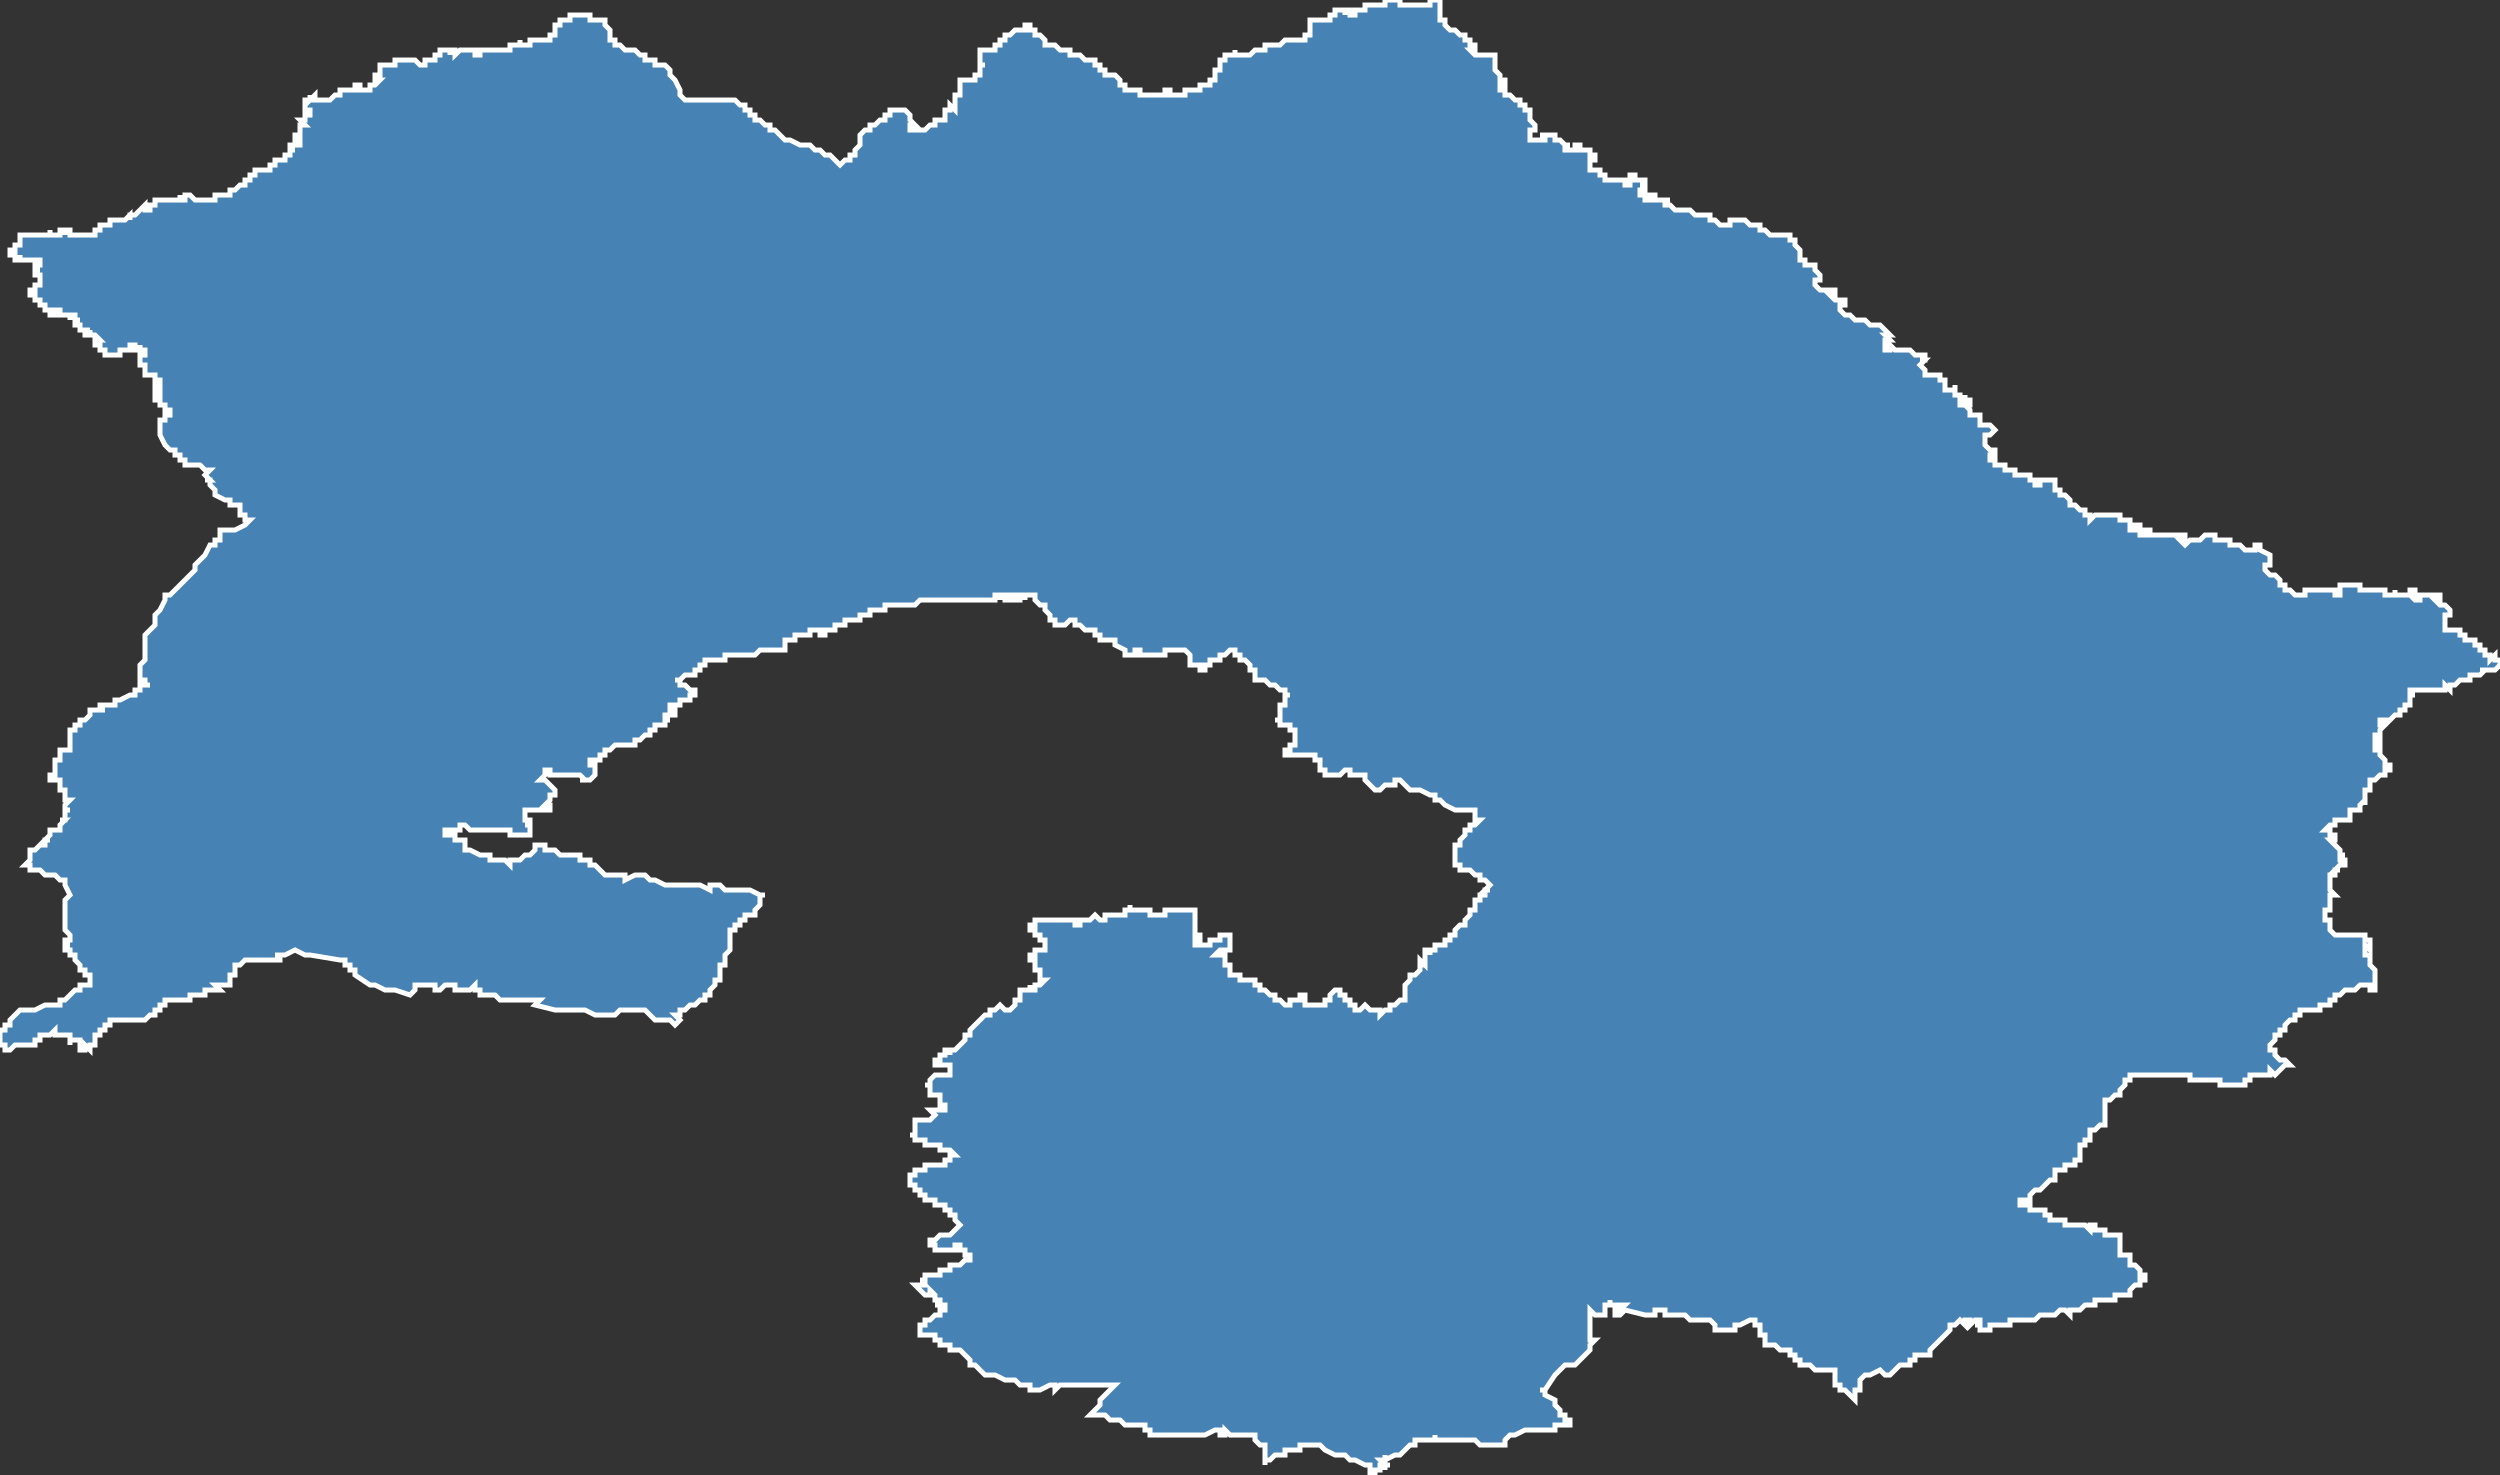 <?xml version="1.0" encoding="utf-8"?>
<svg version="1.1" id="svgmap" xmlns="http://www.w3.org/2000/svg" xmlns:xlink="http://www.w3.org/1999/xlink" x="0px" y="0px" width="100%" height="100%" viewBox="0 0 500 295">
<rect x="0" y="0" width="500" height="295" fill="#333333" stroke="none"/>
<polygon points="14,146 14,146 14,146 14,146 14,146 14,146 14,146 14,146 14,146 14,146 14,146 14,146 15,146 15,145 15,145 15,145 16,145 16,145 16,145 16,145 16,144 17,144 17,144 17,144 18,143 18,143 18,143 18,143 18,143 18,143 18,143 18,143 18,143 18,142 19,142 19,142 19,142 21,142 21,142 21,142 21,142 20,142 20,142 20,142 20,141 20,141 20,141 20,141 21,141 21,141 22,141 22,141 22,141 23,141 23,141 23,140 23,140 23,140 24,140 24,140 26,139 26,139 26,139 27,139 27,139 27,138 27,138 28,138 28,138 28,137 29,137 30,137 30,137 30,137 30,137 29,137 29,136 29,136 28,136 28,135 28,135 28,135 28,133 29,132 29,131 29,130 29,129 29,127 29,127 29,127 30,126 30,126 31,125 31,124 31,124 31,124 31,124 31,124 31,124 31,123 31,123 32,122 33,120 33,120 33,120 33,120 33,119 33,119 34,119 36,117 39,114 39,114 39,113 41,111 42,109 42,109 42,109 43,109 43,109 43,108 44,108 44,108 44,107 44,107 44,107 44,107 44,107 44,107 44,106 45,106 45,106 46,106 47,106 49,105 49,105 50,104 50,104 49,104 49,103 49,103 49,103 49,103 49,103 48,103 48,103 48,102 48,102 48,102 48,102 48,102 48,102 48,102 48,102 48,101 48,101 48,101 47,101 47,101 46,101 46,101 46,101 46,101 46,101 46,100 46,100 46,100 46,100 46,100 45,100 45,100 43,99 43,98 43,98 43,98 42,97 42,96 41,96 41,96 42,96 42,96 41,95 41,95 41,95 41,95 41,95 42,94 42,94 42,94 41,94 41,94 41,94 41,94 41,94 41,94 40,93 40,93 39,93 39,93 39,93 39,93 38,93 38,93 38,93 38,93 38,93 37,93 37,92 37,92 37,92 37,92 36,92 36,92 36,92 36,92 36,92 36,92 36,92 36,92 36,92 36,92 36,92 36,92 36,91 36,91 36,91 36,91 35,91 35,91 35,91 35,91 36,91 36,91 36,91 35,91 35,91 35,90 35,90 35,90 35,90 35,90 35,90 35,90 35,90 35,90 34,90 34,90 34,90 34,90 33,89 33,89 33,89 33,89 33,89 32,87 32,87 32,86 32,86 32,86 32,86 32,86 32,86 32,86 32,86 32,86 32,86 32,85 32,85 32,85 32,85 32,85 32,85 32,85 32,85 32,85 32,84 32,84 32,84 32,84 32,84 32,84 32,84 32,84 32,84 32,84 32,84 32,84 32,84 32,84 32,84 33,84 33,84 33,83 33,83 33,83 33,83 33,83 33,83 34,83 34,83 34,83 34,83 34,82 34,82 34,82 34,82 34,82 34,82 34,82 34,82 34,82 34,82 34,82 34,82 34,82 34,82 34,82 34,82 33,82 33,81 33,81 33,81 33,81 33,81 33,81 33,81 33,81 33,81 33,81 32,81 32,81 32,81 32,81 32,81 32,81 32,81 32,80 32,80 32,80 32,80 32,80 32,80 32,80 32,80 32,80 32,80 31,80 31,80 31,80 31,80 31,79 31,79 31,79 31,79 31,79 31,79 31,79 31,79 31,79 32,79 32,79 32,79 32,79 32,79 32,79 32,79 32,78 32,78 32,78 31,78 31,78 31,78 31,78 31,78 31,77 31,77 31,77 31,77 31,77 31,77 31,77 31,77 31,77 31,77 32,77 32,76 32,76 32,76 32,76 32,76 32,76 31,76 31,76 31,76 31,76 31,76 31,76 31,76 31,76 31,75 31,75 31,75 31,75 31,75 31,75 31,75 30,75 30,75 30,75 30,75 30,75 30,75 30,75 30,75 30,75 30,75 29,75 29,75 29,75 29,75 29,75 29,75 29,75 29,75 29,74 29,74 29,74 29,74 29,74 29,74 29,74 29,74 29,74 29,74 29,73 29,73 29,73 29,73 28,73 28,73 28,73 28,73 28,73 28,73 28,73 28,73 28,73 28,73 28,73 28,72 28,72 28,72 28,72 28,72 28,72 28,72 28,72 28,72 28,72 28,71 28,71 28,71 29,71 29,71 29,71 29,71 29,71 29,71 29,71 29,71 29,71 29,71 29,71 29,70 29,70 29,70 29,70 29,70 29,70 29,70 28,70 28,69 28,69 28,69 28,70 28,70 28,70 28,70 28,70 28,70 28,70 28,70 28,70 28,70 28,70 27,70 27,70 27,70 27,70 27,70 27,70 27,70 27,70 27,69 27,69 27,69 27,69 27,69 27,69 26,69 26,70 26,70 26,70 26,70 26,70 26,70 26,70 25,70 25,70 25,70 25,70 25,70 25,70 25,70 25,70 25,70 25,70 24,70 24,70 24,70 24,70 24,70 24,70 24,70 24,71 24,71 23,71 23,71 23,71 23,71 23,71 23,71 23,71 23,71 23,71 23,71 23,71 23,71 23,71 23,71 23,71 22,71 22,71 22,71 22,71 22,71 22,71 22,71 22,71 22,71 22,71 22,71 22,71 21,71 21,71 21,71 21,71 21,71 21,71 21,70 21,70 21,70 21,70 20,70 20,70 20,70 20,70 20,70 20,70 20,70 20,70 20,70 20,69 20,69 20,69 20,69 20,69 20,69 20,69 20,69 20,69 19,69 19,69 19,69 19,68 19,68 19,68 19,68 19,68 19,68 19,68 19,68 20,68 20,68 20,68 20,68 20,68 20,68 20,68 20,68 20,68 20,68 20,68 20,68 19,67 19,67 19,67 19,67 19,67 19,67 19,67 19,67 19,67 19,67 19,67 19,67 18,67 18,67 18,67 18,67 18,67 18,67 18,67 18,67 18,67 18,66 18,66 18,66 18,66 18,66 18,67 18,67 18,67 18,67 18,67 17,67 17,67 17,66 17,66 18,66 18,66 18,66 18,66 18,66 18,66 18,66 18,66 18,66 18,66 18,66 17,66 17,66 17,66 17,66 17,66 17,66 17,66 17,66 16,66 16,66 16,65 16,65 16,66 16,66 16,66 16,66 16,66 16,66 16,66 16,66 16,66 16,66 16,65 16,65 16,65 16,65 16,65 16,65 16,65 16,65 16,65 16,65 16,65 16,65 16,65 16,65 16,65 16,65 15,65 15,65 15,65 15,65 15,65 15,65 15,65 15,65 15,65 15,64 15,64 16,64 16,64 15,64 15,64 15,64 15,64 15,64 15,64 15,64 15,63 14,63 14,63 14,63 14,64 14,64 14,64 14,64 14,64 14,63 14,63 14,63 14,63 13,63 13,63 13,63 13,63 13,63 13,63 13,63 13,63 13,63 13,63 13,63 13,63 13,63 12,63 12,63 12,62 12,62 12,63 12,62 11,62 11,63 11,63 11,62 11,62 11,63 11,63 10,63 10,62 10,62 10,62 10,62 10,62 10,62 10,62 10,62 10,62 10,62 10,62 10,62 9,62 9,62 10,62 9,62 9,62 9,61 9,61 9,61 9,62 9,62 9,62 9,61 9,61 8,61 8,61 8,61 8,61 8,61 8,61 8,61 8,61 8,61 8,61 8,61 8,60 8,60 8,60 8,60 8,60 8,60 8,60 8,60 8,60 8,60 8,60 8,60 8,60 7,60 7,60 7,60 7,60 7,60 7,59 7,59 7,59 7,59 7,59 7,59 7,59 7,59 7,59 7,59 7,59 6,59 6,59 6,59 6,59 6,59 6,58 6,58 6,58 6,58 6,58 6,58 6,58 6,58 7,58 7,58 7,58 7,57 7,57 7,57 7,57 7,57 7,57 7,57 7,57 7,57 8,57 8,57 8,57 8,57 8,57 8,57 8,56 8,56 8,56 8,56 8,56 8,55 8,55 8,55 8,55 8,55 8,55 8,55 8,55 8,55 8,55 8,55 8,55 8,55 8,55 8,55 8,55 8,55 8,55 8,55 7,55 7,55 7,54 8,54 8,54 8,54 8,54 8,54 8,54 8,54 8,54 8,54 8,54 8,54 7,54 7,54 7,54 7,53 7,53 8,53 8,53 8,53 8,53 8,53 8,53 8,53 8,53 8,53 8,53 8,52 7,52 7,52 7,52 7,52 7,52 7,52 8,52 8,52 8,52 8,52 8,52 8,52 7,52 7,52 7,52 7,52 7,52 7,52 7,52 7,52 7,52 7,52 7,52 7,52 6,52 6,52 6,52 6,52 6,52 5,52 5,52 5,52 5,52 4,52 4,52 4,52 4,52 4,52 4,52 4,52 4,51 4,51 4,51 4,52 3,52 3,52 3,52 3,52 3,52 3,52 3,51 3,51 2,51 2,51 2,51 2,51 2,51 2,51 2,50 2,50 2,50 2,50 2,50 2,50 2,50 3,50 3,49 3,49 3,49 3,49 3,49 4,49 4,49 4,49 4,49 4,49 4,49 4,49 4,49 4,49 4,49 4,49 4,49 4,49 4,48 4,48 4,48 4,48 4,48 4,48 4,47 4,47 4,47 4,47 4,47 4,47 4,47 4,47 4,47 4,47 4,47 4,47 4,47 4,47 4,47 5,47 5,47 5,47 5,47 5,47 6,47 6,47 6,47 6,47 6,47 6,47 6,47 6,47 6,47 7,47 7,47 7,47 7,47 7,47 7,47 8,47 8,47 8,47 8,47 8,47 8,47 8,47 8,47 8,47 8,47 9,47 9,47 9,47 9,47 9,47 9,47 9,47 9,47 9,47 9,47 9,47 9,47 10,47 10,47 10,47 10,47 10,47 10,47 10,47 10,47 10,47 10,46 10,46 10,47 10,47 10,47 10,47 10,47 10,47 10,47 11,47 11,47 11,47 11,47 11,47 11,47 11,47 11,47 12,47 12,47 12,47 12,47 12,47 12,47 12,47 12,47 12,47 12,47 12,47 12,47 12,47 12,47 12,46 12,46 13,46 13,46 13,46 13,47 13,47 13,47 13,47 13,47 13,47 13,47 13,47 13,47 13,46 13,46 13,46 13,46 14,46 14,46 14,46 14,46 14,46 14,46 14,47 14,47 14,47 14,47 14,47 14,47 14,47 14,46 14,46 14,46 14,47 14,47 14,47 14,47 14,47 14,47 14,47 15,47 15,47 15,47 15,47 15,47 15,47 15,47 15,47 15,47 15,47 16,47 15,47 16,47 16,47 16,47 16,47 16,47 16,47 17,47 17,47 17,47 17,47 17,47 17,47 17,47 17,47 17,47 17,47 17,47 17,47 17,47 17,47 18,47 18,47 18,47 18,47 18,47 18,47 19,47 19,46 19,46 19,46 19,46 19,46 20,46 20,46 20,46 20,46 20,45 20,45 20,45 20,45 20,45 20,45 20,45 20,45 21,45 21,45 21,45 21,45 21,45 21,45 21,45 21,45 21,45 21,45 22,45 22,45 22,45 22,45 22,45 22,45 22,44 22,44 22,44 22,44 22,44 22,44 22,44 23,44 23,44 23,44 23,44 23,44 23,44 23,44 23,44 23,44 23,44 24,44 24,44 24,44 24,44 24,44 24,44 24,44 24,44 24,44 25,44 25,44 25,44 25,44 25,44 25,44 25,44 25,44 25,44 25,44 25,44 26,43 26,44 26,43 26,43 26,43 27,43 27,43 27,43 27,43 27,43 27,43 27,43 27,43 27,43 28,42 28,42 28,42 28,42 28,42 28,42 28,42 28,42 28,42 28,42 28,42 28,42 28,42 28,42 28,42 29,41 29,41 29,42 29,42 29,42 29,42 29,42 29,42 29,42 29,42 29,42 30,42 30,42 30,42 30,42 30,41 30,41 30,41 30,41 30,41 30,41 30,41 30,41 30,41 30,41 30,41 30,41 30,41 30,41 30,41 30,41 30,41 30,41 30,41 30,41 30,41 30,41 30,41 30,41 30,41 30,41 30,41 31,41 31,40 31,40 31,40 32,40 32,40 32,40 33,40 33,40 33,40 33,40 33,40 33,40 33,40 34,40 34,40 34,40 35,40 35,40 35,40 35,40 35,40 35,40 35,40 35,40 35,40 35,40 35,40 35,40 35,40 35,40 36,40 36,40 36,40 36,40 36,40 36,40 36,39 36,39 36,40 36,40 37,40 37,40 37,40 37,40 37,40 37,40 37,40 37,39 37,39 37,39 37,39 38,39 38,39 38,39 38,39 39,40 39,40 39,40 39,40 39,40 39,40 39,40 39,40 39,40 40,40 40,40 40,40 40,40 40,40 40,40 40,40 40,40 40,40 40,40 41,40 41,40 41,40 41,40 41,40 41,40 41,40 41,40 41,40 42,40 42,40 42,40 42,40 42,40 42,40 42,40 42,40 42,40 42,40 42,40 42,40 42,40 42,40 42,40 43,40 43,40 43,40 43,39 43,39 43,39 43,39 43,39 43,39 43,39 43,39 44,39 44,39 44,39 44,39 44,39 45,39 45,39 45,39 45,39 45,39 45,39 45,39 45,39 45,39 45,39 45,39 46,39 46,39 46,39 46,38 46,38 46,38 46,38 46,38 47,38 47,38 47,38 47,38 47,38 48,37 48,37 48,37 49,37 49,37 49,37 49,37 49,37 49,37 49,37 49,37 49,37 49,37 49,36 49,36 49,36 49,36 49,36 49,36 49,36 49,36 50,36 50,36 50,36 50,36 50,36 50,36 50,35 50,35 50,35 50,35 50,35 50,35 50,35 50,35 50,35 51,35 51,35 51,35 51,35 51,35 51,35 51,35 51,35 51,35 51,35 51,35 51,35 51,35 51,34 52,34 52,34 52,34 52,34 52,34 53,34 53,34 53,34 53,34 53,34 53,34 54,34 54,34 54,34 54,34 54,34 54,34 54,34 54,34 54,34 54,34 54,34 54,34 54,34 54,34 54,34 54,33 54,33 54,33 54,33 54,33 55,33 55,33 55,33 55,32 55,32 55,32 55,32 55,32 55,32 55,32 55,32 56,32 56,32 56,32 56,32 56,32 56,32 56,32 56,32 56,32 57,32 57,32 57,32 57,32 57,32 57,32 57,31 57,31 58,31 58,31 58,31 58,31 58,31 58,31 58,31 58,31 58,31 58,31 58,31 58,31 58,31 58,31 58,31 58,31 58,30 58,30 58,30 58,30 58,30 58,30 58,30 58,30 58,30 59,30 59,30 58,30 58,29 58,29 59,29 59,29 59,29 59,29 59,29 59,29 59,29 59,29 59,29 59,29 59,29 59,29 59,29 59,29 59,29 60,29 60,29 60,28 60,28 60,28 60,28 59,28 59,27 60,27 60,27 60,27 60,27 60,27 60,27 60,27 60,26 60,26 60,26 60,26 60,26 60,26 60,26 60,26 60,26 60,25 60,25 60,25 60,25 60,25 61,25 61,25 61,25 60,24 60,24 60,24 60,24 60,24 60,24 60,24 61,24 61,24 61,24 61,24 61,24 61,23 61,23 62,23 62,23 62,23 62,23 62,23 62,22 62,22 62,22 61,22 61,22 61,22 61,22 61,22 61,21 61,21 61,21 61,21 61,21 61,21 61,21 61,21 61,21 61,20 62,20 62,20 62,20 62,20 62,20 62,20 62,19 62,19 62,20 62,20 62,20 63,19 63,19 63,20 63,20 63,20 63,20 64,20 64,20 65,20 65,20 65,20 65,20 65,20 66,20 66,20 66,20 66,20 66,20 67,19 67,19 67,19 67,19 67,19 67,19 68,19 68,19 68,19 68,19 68,19 68,19 68,19 68,19 68,19 68,19 68,19 68,19 68,18 68,18 68,18 69,18 69,18 69,18 69,18 69,18 70,18 70,18 70,18 70,18 70,18 70,18 70,18 71,18 71,18 71,18 71,18 71,17 71,17 71,17 71,17 71,17 72,17 72,17 72,17 72,17 72,17 72,17 72,18 72,18 72,18 73,18 73,18 73,18 74,18 74,18 74,18 74,18 74,18 74,18 74,18 74,17 74,17 75,17 75,17 75,17 75,17 76,16 76,16 76,16 76,16 76,16 76,16 76,16 76,16 75,16 75,16 75,16 75,15 75,15 75,15 75,15 75,15 75,15 75,15 75,15 75,15 75,15 76,15 76,15 76,15 76,15 76,15 76,15 76,15 76,15 76,15 76,15 76,15 76,15 76,14 76,14 76,14 76,14 76,14 76,14 76,14 76,14 76,14 76,14 76,14 76,14 76,14 76,14 76,13 77,13 77,13 77,13 77,13 77,13 77,13 77,13 77,13 77,13 77,13 77,13 77,13 78,13 78,13 78,13 78,13 78,13 78,13 78,13 79,13 79,13 79,12 79,12 79,12 80,12 80,12 80,12 80,12 80,12 80,12 80,12 80,12 81,12 81,12 81,12 81,12 81,12 82,12 82,12 82,12 82,12 83,12 83,12 83,12 83,12 83,12 83,12 83,12 83,12 83,12 84,13 84,13 84,13 84,13 84,13 84,13 84,13 85,13 85,12 85,12 85,13 85,13 85,13 85,12 85,12 86,12 86,12 87,12 87,12 87,12 87,12 87,12 87,12 87,12 87,12 87,12 87,11 87,11 87,11 87,11 88,11 88,11 88,11 88,11 88,11 88,10 88,10 88,10 88,10 88,10 88,10 89,10 89,10 89,10 89,10 89,10 89,10 89,10 90,10 90,10 90,10 90,10 90,10 90,11 90,11 90,11 90,11 90,10 90,10 91,10 91,10 91,10 91,10 91,11 91,11 91,11 92,10 93,10 93,10 93,10 93,10 93,10 93,10 93,10 93,10 93,10 94,10 94,10 94,10 94,10 94,10 94,10 95,10 95,10 95,11 95,11 95,11 95,11 95,11 95,11 96,11 96,11 96,11 96,11 96,11 96,11 96,11 96,11 96,11 96,10 96,10 96,10 96,10 97,10 97,10 97,10 97,10 98,10 98,10 98,10 98,10 98,10 99,10 99,10 99,10 99,10 99,10 99,10 99,10 100,10 100,10 100,10 100,10 100,10 100,10 100,10 101,10 101,10 101,10 102,10 102,10 102,10 102,10 102,10 102,10 102,10 102,9 102,9 103,9 103,9 103,9 103,9 103,9 103,9 103,9 103,9 103,9 103,9 103,9 103,9 103,9 103,9 103,9 104,9 104,9 104,9 104,8 104,8 104,9 104,9 105,9 105,9 105,9 105,9 105,9 105,9 105,9 105,9 106,9 106,8 106,8 106,8 106,8 106,8 106,8 106,8 106,8 106,8 107,8 107,8 107,8 107,8 107,8 108,8 108,8 108,8 108,8 108,8 108,8 108,8 108,8 109,8 109,8 109,8 109,8 109,8 109,8 109,8 110,8 110,7 110,7 110,7 110,7 110,7 110,7 111,7 111,7 111,7 111,6 111,6 111,6 111,6 111,6 111,6 111,6 111,6 111,6 111,6 111,6 111,6 111,6 111,5 111,5 111,5 111,5 111,5 111,5 111,5 111,5 111,5 111,5 111,5 111,5 111,5 112,5 112,4 112,4 112,4 112,4 112,4 113,4 113,4 113,4 113,4 113,4 113,4 113,4 113,4 113,4 113,4 113,4 113,4 113,4 113,4 113,4 113,4 113,4 113,4 114,4 114,3 114,3 114,3 114,3 114,3 114,3 114,3 114,3 115,3 115,3 115,3 116,3 116,3 116,3 116,3 116,3 116,3 116,3 117,3 117,3 117,3 117,3 117,3 117,3 117,3 117,3 117,3 117,3 117,3 118,3 118,4 118,4 118,4 118,4 118,4 118,4 119,4 119,4 119,4 119,4 119,4 119,4 119,4 119,4 119,4 120,4 120,4 120,4 120,4 120,4 120,4 120,4 121,4 121,4 121,4 121,4 121,5 122,6 122,6 122,7 122,7 122,7 122,7 122,8 122,8 123,8 123,9 124,9 124,9 125,10 125,10 125,10 125,10 126,10 126,10 127,10 127,10 127,10 128,11 129,11 129,12 131,12 131,13 132,13 133,13 133,13 134,14 134,14 134,14 134,14 134,14 134,14 134,15 134,15 134,15 135,16 135,16 136,18 136,18 136,19 136,19 136,19 136,19 137,20 137,20 138,20 138,20 138,20 139,20 139,20 140,20 141,20 141,20 142,20 143,20 143,20 144,20 145,20 145,20 145,20 146,20 146,20 146,20 147,20 147,20 148,21 148,21 149,21 149,22 149,22 150,22 150,22 150,22 150,23 150,23 150,23 150,23 151,23 151,23 151,23 151,24 152,24 152,24 152,24 153,25 153,25 154,25 154,26 154,26 155,26 155,26 156,27 157,28 157,28 158,28 158,28 158,28 160,29 161,29 161,29 161,29 162,29 163,30 163,30 164,30 165,31 165,31 166,31 167,32 167,32 167,32 167,32 168,33 168,33 168,33 168,33 169,32 169,32 170,32 170,32 170,31 171,31 171,30 171,30 171,30 171,30 171,30 172,29 172,29 172,29 172,29 172,29 172,28 172,28 172,28 172,27 172,27 172,27 173,26 173,26 173,26 173,26 173,26 173,26 174,26 174,26 174,25 174,25 174,25 175,25 175,25 175,25 176,24 176,24 176,24 176,24 176,24 177,24 177,23 177,23 177,23 177,23 177,23 177,23 177,23 177,23 178,23 178,22 178,22 178,22 178,22 178,22 178,22 179,22 179,22 179,22 179,22 179,22 179,22 179,22 180,22 180,22 180,22 180,22 180,22 181,22 181,22 182,23 182,24 182,24 183,25 183,25 183,25 182,25 182,25 182,25 182,26 183,26 183,26 183,26 183,26 184,26 184,26 184,26 184,26 184,26 185,26 186,25 186,25 186,25 186,25 186,25 187,25 187,25 187,24 188,24 188,24 188,24 189,24 189,24 189,23 189,23 189,23 189,22 189,22 189,22 189,22 189,22 189,22 190,22 190,21 190,21 190,21 191,22 191,22 191,22 191,22 191,21 191,21 191,21 191,20 191,20 191,20 191,19 191,19 191,19 191,19 192,19 192,19 192,18 192,18 192,18 192,18 192,18 192,18 192,18 192,18 192,18 192,18 192,17 192,17 192,17 192,17 192,17 192,17 192,17 192,17 192,17 192,17 192,17 192,17 192,17 192,16 192,16 192,16 192,16 194,16 194,16 195,16 195,16 195,15 195,15 195,15 196,15 196,15 196,15 196,14 196,14 196,14 196,14 196,14 196,14 196,14 196,14 196,14 196,13 196,13 197,13 197,13 197,13 196,13 196,13 196,13 196,12 196,12 196,12 196,12 196,12 196,12 196,12 196,12 196,12 196,12 196,11 196,11 196,11 196,11 196,11 196,11 196,11 196,11 196,11 196,11 196,11 196,11 196,11 196,11 196,10 197,10 197,10 197,10 197,10 197,10 197,10 197,10 198,10 198,10 198,10 198,10 198,10 198,10 198,10 198,10 198,10 198,10 199,10 199,10 199,9 199,9 199,9 199,9 199,9 199,9 199,9 200,9 200,9 200,9 200,9 200,9 200,9 200,9 200,9 200,8 200,8 200,8 200,8 200,8 200,8 200,8 201,8 201,8 201,8 201,8 201,8 201,8 201,8 201,8 201,8 201,7 202,7 202,7 202,7 202,7 202,7 202,7 203,6 203,6 203,6 203,6 203,6 203,6 203,6 204,6 204,6 204,6 205,6 205,5 205,5 205,5 206,5 206,5 206,5 206,5 206,5 206,5 206,5 206,5 206,6 207,6 207,6 207,7 207,7 208,7 208,7 208,7 208,7 209,8 209,8 209,9 209,9 209,9 209,9 209,9 210,9 210,9 210,9 211,9 211,9 211,9 211,9 212,10 212,10 212,10 212,10 213,10 213,10 213,10 213,10 213,10 213,10 214,10 214,10 214,10 214,11 214,11 214,11 214,11 215,11 216,11 216,11 216,11 217,12 217,12 217,12 217,12 218,12 218,12 219,12 219,12 219,12 219,12 219,13 220,13 220,13 220,13 220,13 220,13 220,14 220,14 220,14 221,14 221,15 221,15 222,15 222,15 222,15 223,15 223,15 223,15 223,15 223,15 223,15 223,15 223,15 224,16 224,16 224,16 224,16 224,16 224,17 225,17 225,17 225,17 225,17 225,17 225,17 225,18 225,18 225,18 225,18 225,18 226,18 226,18 226,18 226,18 226,18 226,18 226,18 226,18 227,18 227,18 227,18 227,18 227,18 228,18 228,19 228,19 229,19 229,19 229,19 230,19 230,19 231,19 231,19 231,19 231,19 232,19 232,19 232,19 233,19 233,18 233,18 233,18 233,18 234,18 234,19 235,19 235,19 235,19 235,19 236,19 237,19 237,19 237,18 237,18 237,18 237,18 238,18 238,18 238,18 238,18 238,18 239,18 239,18 239,18 239,18 239,18 239,18 240,18 240,18 240,17 240,17 240,17 240,17 240,17 241,17 241,17 241,17 241,17 241,17 242,17 242,17 242,17 242,17 242,16 242,16 243,16 243,16 243,16 243,16 243,16 243,16 243,15 243,15 243,15 243,14 243,14 244,14 244,13 244,13 244,13 244,13 244,13 244,13 244,13 244,13 244,13 244,12 245,12 245,12 245,12 245,12 245,12 245,11 245,11 246,11 246,11 246,11 246,11 246,11 246,11 246,11 246,11 247,11 247,10 247,10 247,11 248,11 248,11 248,11 248,11 248,11 249,11 249,11 249,11 250,11 250,11 250,11 250,11 251,10 251,10 252,10 252,10 252,10 253,10 253,10 253,10 253,10 253,10 253,9 253,9 254,9 254,9 254,9 254,9 254,9 254,9 255,9 255,9 255,9 255,9 255,9 255,9 256,9 256,9 256,9 257,8 257,8 258,8 258,8 258,8 259,8 259,8 259,8 259,8 259,8 259,8 259,8 259,8 260,8 260,8 260,8 260,8 260,8 260,8 261,8 261,8 261,8 261,8 261,8 261,8 261,7 261,7 261,7 261,7 261,7 261,7 261,7 261,7 261,7 261,7 261,7 261,7 262,7 262,7 262,7 262,6 262,6 262,6 262,6 262,6 262,6 262,6 262,6 262,5 262,5 262,5 262,5 262,5 262,5 262,5 262,5 262,5 262,5 262,4 262,4 262,4 262,4 263,4 263,4 263,4 263,4 263,4 263,4 263,4 263,4 263,4 264,4 264,4 264,4 264,4 264,4 264,4 265,4 266,4 266,3 266,3 266,3 266,3 266,3 266,3 266,3 266,3 266,3 266,3 266,3 266,3 267,3 267,3 267,3 267,3 267,2 267,2 267,2 267,2 268,2 268,2 268,2 268,2 268,2 268,2 268,2 268,2 269,2 269,2 269,2 269,2 269,2 269,3 269,3 269,3 269,3 269,2 269,2 269,2 270,2 270,2 270,2 270,2 270,2 270,3 270,3 270,3 270,3 270,3 270,3 270,3 271,3 271,3 271,3 271,2 271,2 271,2 271,2 271,2 272,2 272,2 272,2 272,2 272,2 272,2 272,2 272,2 272,2 272,2 273,2 273,2 273,2 273,2 273,2 273,2 273,2 273,2 273,1 274,1 274,1 274,1 274,1 275,1 275,1 276,1 276,1 276,1 276,1 276,1 277,1 277,1 277,1 277,0 278,0 278,0 278,0 278,0 278,0 279,0 279,0 279,0 280,0 280,0 280,0 280,0 280,1 281,1 281,1 281,1 281,1 281,1 282,1 282,1 282,1 282,1 283,1 283,1 283,1 283,1 283,1 283,1 283,1 283,1 283,1 283,1 284,1 284,1 284,1 284,1 284,1 284,1 284,1 284,1 285,1 285,1 285,1 285,1 285,1 286,1 286,1 286,0 286,0 286,0 286,0 287,0 287,0 287,0 287,0 287,0 287,0 288,0 288,1 288,1 288,1 288,1 288,1 288,2 288,2 288,3 288,3 288,3 288,4 288,4 289,4 289,5 289,5 289,5 290,6 290,6 291,6 291,6 292,7 292,7 292,7 293,7 293,7 293,7 293,8 293,8 294,8 294,8 294,8 294,9 294,9 295,9 295,9 295,9 295,9 295,9 295,9 295,9 295,9 295,9 295,9 295,10 295,10 295,10 295,10 294,10 294,10 294,10 294,10 294,10 294,10 294,10 295,11 295,11 295,11 295,11 296,11 296,11 296,11 296,11 296,11 297,11 297,11 297,11 298,11 298,11 298,11 298,11 298,11 298,11 299,11 299,12 299,12 299,12 299,12 299,12 299,12 299,12 299,12 299,12 299,13 299,13 299,13 299,14 299,14 300,15 300,15 300,15 300,15 300,15 300,16 300,16 300,16 300,16 301,16 301,17 301,17 300,17 300,18 300,18 301,18 301,18 301,18 301,19 301,19 301,19 301,19 301,19 302,19 302,19 302,19 302,19 303,20 303,20 304,20 304,21 304,21 304,21 304,21 305,21 305,21 305,21 305,21 305,22 306,22 306,22 306,22 306,23 306,23 306,23 306,23 306,24 306,24 307,25 307,25 307,25 307,25 307,25 307,26 307,26 306,26 306,26 306,26 306,27 306,28 306,28 306,28 306,28 306,28 306,28 306,28 306,28 306,28 307,28 307,28 307,28 307,28 308,28 308,28 309,28 309,28 309,28 309,27 308,27 308,27 309,27 309,27 309,27 309,27 309,27 310,27 310,27 310,27 311,27 311,28 311,28 311,28 312,28 312,28 313,29 313,29 313,29 313,29 313,29 313,29 313,29 314,29 314,29 313,29 313,29 313,30 313,30 313,30 313,30 313,30 313,30 314,30 314,30 314,30 314,30 314,30 314,30 315,30 315,30 315,29 316,29 316,29 316,30 316,30 316,30 316,30 316,30 317,30 317,30 317,30 317,30 317,30 317,30 317,30 318,30 318,30 318,30 318,30 318,30 318,31 319,31 319,31 319,31 319,31 319,31 319,31 319,31 319,31 319,31 319,31 319,31 319,32 318,32 318,32 318,32 318,32 318,33 318,33 318,33 318,33 318,33 318,33 318,33 318,34 319,34 319,34 319,34 319,34 320,34 320,34 320,35 320,35 321,35 321,35 321,35 321,35 321,36 321,36 321,36 321,36 321,36 322,36 322,36 322,36 323,36 323,36 323,36 324,36 324,36 324,36 324,36 324,36 325,36 325,36 325,36 325,36 325,36 325,36 325,36 325,36 325,36 325,36 325,37 325,37 326,37 326,36 326,36 326,36 326,36 326,36 326,35 326,35 326,35 326,35 326,35 326,35 326,35 326,35 326,35 327,35 327,35 327,35 327,35 327,35 327,35 327,36 327,36 328,36 328,36 328,36 329,36 329,36 329,36 329,36 329,36 329,36 329,37 329,37 329,37 329,37 329,37 329,37 329,37 328,37 328,37 328,37 328,37 328,37 328,37 328,37 328,37 328,37 328,37 328,37 328,37 329,37 329,37 329,37 329,37 329,37 329,37 329,38 329,38 329,38 329,38 328,38 328,38 328,38 328,38 328,38 328,38 328,38 328,38 328,39 328,39 328,39 328,39 329,39 329,40 329,40 329,40 330,40 330,40 330,40 330,40 330,40 330,40 330,40 330,40 330,39 330,39 330,39 330,39 330,39 330,39 331,39 331,40 331,40 331,40 331,40 332,40 332,40 332,40 332,40 332,40 333,40 333,40 333,40 333,40 334,40 334,40 334,40 334,40 334,40 334,40 334,40 334,40 333,40 333,40 333,40 333,40 333,40 333,40 333,40 333,40 333,41 333,41 333,41 334,41 334,41 334,41 335,42 335,42 335,42 336,42 336,42 336,42 337,42 337,42 338,42 338,42 338,42 338,42 339,43 339,43 339,43 340,43 340,43 340,43 340,43 341,43 341,43 341,43 342,43 342,43 342,43 342,44 342,44 343,44 344,45 344,45 345,45 345,45 345,45 345,45 346,45 346,45 346,45 346,45 346,45 346,45 346,45 346,44 346,44 346,44 347,44 347,44 347,44 347,44 347,44 347,44 347,44 347,44 347,44 347,44 348,44 348,44 349,44 349,44 349,44 350,45 350,45 350,45 351,45 351,45 351,45 351,45 351,45 351,45 352,45 352,45 352,45 352,45 352,45 352,45 352,45 352,46 352,46 352,46 352,46 352,46 353,46 354,47 354,47 354,47 354,47 355,47 356,47 356,47 357,47 357,47 357,47 358,47 358,48 359,48 359,49 360,50 360,51 360,52 361,52 361,52 361,53 361,53 362,53 362,53 363,53 363,54 363,54 364,55 364,55 364,55 364,55 364,56 364,56 364,56 364,56 364,56 363,56 363,56 363,56 363,57 363,57 363,57 363,57 364,58 364,58 364,58 364,58 364,58 364,58 364,58 364,58 365,58 365,58 366,58 366,58 366,58 366,58 366,58 367,58 367,59 367,59 367,59 367,59 366,59 367,60 367,60 367,60 367,60 367,60 368,60 368,60 368,60 368,60 368,60 369,60 369,61 369,61 368,61 368,61 368,61 368,61 368,62 368,62 368,62 368,62 368,62 368,62 369,63 369,63 370,63 370,63 370,63 371,64 371,64 371,64 372,64 372,64 373,64 373,64 373,64 374,65 375,65 376,65 377,66 377,66 377,66 378,67 378,67 377,67 377,67 377,67 377,67 377,67 378,68 378,68 378,68 377,68 377,68 377,68 377,68 377,68 377,69 377,69 377,69 377,69 377,69 378,69 378,69 378,69 377,69 377,70 377,70 377,70 378,70 378,70 378,70 378,70 378,70 378,70 378,69 378,69 378,69 379,70 379,70 379,70 379,70 379,70 379,70 379,70 379,70 379,70 379,70 379,70 379,70 379,70 380,70 380,70 380,70 380,70 380,70 380,70 380,70 381,70 381,70 381,70 381,70 381,70 381,70 381,70 381,70 382,70 382,70 382,70 383,71 384,71 384,71 384,71 384,71 385,71 385,72 385,72 384,72 384,72 384,72 384,72 384,72 384,72 385,72 384,73 384,73 384,73 384,73 384,73 385,74 385,74 385,74 385,74 385,74 385,74 385,75 385,75 385,75 385,75 385,75 385,75 385,75 385,75 385,75 385,75 385,75 385,75 385,75 386,75 386,75 386,75 386,75 386,75 387,75 387,75 387,75 387,75 387,75 387,75 388,75 388,75 388,75 388,75 388,76 388,76 388,76 388,76 389,76 389,77 389,77 389,77 389,77 389,77 389,78 390,78 390,78 390,78 390,78 390,78 390,78 390,78 390,78 391,78 391,78 391,78 391,77 391,78 391,78 391,78 391,78 391,78 391,78 391,78 391,78 391,78 391,78 391,78 391,79 391,79 392,79 392,79 392,79 392,79 392,79 392,79 392,79 392,79 392,80 392,80 393,80 393,79 393,79 393,79 393,80 394,80 394,80 394,80 393,80 393,80 393,80 394,80 394,81 394,81 394,81 394,81 394,81 394,81 394,81 393,81 393,81 393,81 393,81 393,80 392,80 392,81 392,81 392,81 392,81 392,81 393,81 393,81 393,81 394,82 394,82 394,82 394,82 394,82 394,83 394,83 394,83 395,83 395,83 395,83 395,83 395,83 395,83 395,83 396,83 396,84 396,84 396,84 396,84 396,84 396,85 396,85 396,85 397,85 397,85 398,85 398,85 398,85 398,85 398,85 399,86 399,86 399,86 399,86 399,86 399,86 398,87 398,87 398,87 398,87 398,87 398,87 398,87 398,87 398,87 398,87 398,87 398,87 397,87 397,87 397,87 397,87 397,87 397,87 397,87 397,87 397,87 397,87 397,87 397,87 397,87 397,87 397,87 397,88 397,88 397,88 397,88 397,88 397,89 397,89 397,89 397,89 398,90 398,90 399,90 399,90 399,90 399,90 399,90 399,90 399,91 398,91 398,91 398,91 398,91 398,91 398,91 398,91 398,91 398,92 399,92 399,92 399,93 399,93 399,93 400,93 400,93 400,93 401,93 401,93 401,94 402,94 402,94 403,94 403,94 403,94 403,95 404,95 404,95 405,95 405,95 405,95 406,95 406,95 406,95 406,96 406,96 406,96 406,96 406,96 407,96 407,97 407,97 407,97 408,97 408,97 408,97 408,97 408,97 408,96 408,96 408,96 408,96 408,96 408,96 408,96 408,96 408,96 409,96 409,96 409,96 410,96 410,96 410,96 410,96 410,96 410,96 410,96 410,96 410,96 411,96 411,96 411,97 411,97 411,97 411,98 411,98 411,98 411,98 411,98 412,98 412,98 412,98 412,98 412,98 412,98 412,99 412,99 413,99 413,99 414,100 414,101 415,101 415,101 415,101 416,102 416,102 416,102 417,102 417,102 417,103 418,103 418,103 418,103 418,103 418,103 418,104 419,103 419,103 419,103 419,103 419,103 419,103 420,103 420,103 420,103 420,103 420,103 421,103 421,103 421,103 422,103 422,103 422,103 423,103 424,103 424,104 425,104 425,104 426,104 426,105 426,105 426,105 427,105 426,105 426,105 426,105 426,105 426,106 426,106 427,106 427,106 427,106 427,105 427,105 427,105 427,105 427,105 428,105 428,106 428,106 428,106 428,106 428,106 428,107 428,107 428,107 428,107 428,107 429,107 429,107 429,106 429,106 429,106 429,106 430,106 430,106 430,106 430,106 430,107 430,107 430,107 431,107 431,107 431,107 432,107 433,107 433,107 433,107 433,107 434,107 434,107 434,107 435,107 435,107 435,107 436,107 436,107 437,107 437,107 437,107 437,107 437,107 437,107 437,108 437,108 436,108 436,108 436,108 436,108 436,108 437,109 437,109 437,109 438,108 438,108 438,108 438,108 438,108 439,108 439,108 440,108 441,107 442,107 442,107 442,107 443,107 443,108 444,108 444,108 445,108 445,108 446,108 446,108 446,108 446,109 446,109 446,109 447,109 447,109 447,109 447,109 447,109 448,109 448,109 448,109 449,110 450,110 450,110 451,110 451,110 451,109 452,109 452,110 452,110 454,111 454,112 454,112 454,112 454,112 454,112 454,112 454,112 454,112 454,113 454,113 454,113 453,113 453,114 453,114 453,114 454,115 454,115 454,115 454,115 455,115 455,115 456,116 456,116 456,116 456,116 456,116 456,117 456,117 456,117 457,117 457,117 457,118 458,118 458,118 459,119 460,119 460,119 460,119 461,119 461,118 461,118 461,118 461,118 462,118 462,118 463,118 463,118 464,118 464,118 464,118 464,118 464,118 465,118 465,118 465,118 465,118 466,118 466,118 467,118 467,119 467,119 467,119 467,119 468,119 468,119 468,119 468,119 468,118 468,118 468,118 468,117 468,117 468,117 468,117 468,117 469,117 469,117 469,117 469,117 469,117 469,117 469,117 469,117 469,117 469,117 469,117 469,117 470,117 470,117 470,117 470,117 470,117 471,117 471,117 471,117 471,117 472,117 472,118 473,118 475,118 476,118 476,118 476,118 477,118 477,118 477,118 477,118 477,118 477,119 477,119 478,119 478,119 478,119 478,119 479,119 479,119 479,118 479,119 479,119 479,119 479,119 479,119 480,119 480,119 480,119 480,119 480,119 481,119 481,119 481,119 481,119 481,119 482,119 482,119 482,118 482,118 482,118 482,118 483,118 483,118 483,119 482,119 482,119 482,119 482,119 483,120 483,120 483,120 484,120 484,120 484,120 484,120 484,120 484,119 484,119 484,119 484,119 484,119 484,119 485,119 485,119 485,119 485,119 485,119 486,119 486,119 486,119 486,119 486,119 486,119 487,119 487,119 487,119 487,119 487,119 487,119 488,119 488,119 488,120 487,120 487,120 488,121 488,121 488,121 488,121 488,121 489,121 489,121 489,121 489,121 490,122 490,122 490,122 490,122 490,122 490,122 490,122 490,122 490,122 490,123 490,123 490,123 490,123 489,123 489,123 489,124 489,124 489,124 489,125 489,125 489,126 489,126 490,126 490,126 490,126 490,126 491,126 491,126 491,126 491,126 491,126 491,126 492,126 492,126 492,126 492,126 492,126 492,126 492,126 492,126 492,127 492,127 492,127 492,127 493,127 493,128 494,128 494,128 494,128 495,128 495,129 496,129 496,129 496,130 497,130 497,130 497,131 498,131 498,131 498,132 499,131 499,131 499,132 500,132 500,132 500,132 500,132 500,132 500,133 499,134 499,134 499,134 499,134 499,134 499,134 499,134 498,134 498,134 498,134 498,134 498,134 498,134 498,134 498,134 498,134 498,134 498,134 498,134 498,134 498,134 497,134 497,134 497,134 497,134 497,134 497,134 497,134 497,134 497,134 497,134 497,134 497,134 497,134 497,134 497,134 497,134 497,134 497,134 496,134 496,134 497,134 497,134 497,134 496,135 496,135 496,135 496,135 496,135 496,135 496,135 496,135 496,135 496,135 495,135 495,135 495,135 495,135 494,135 494,136 493,136 493,136 493,136 493,136 493,136 492,136 492,136 492,136 492,136 492,136 491,137 491,137 491,137 491,137 490,137 490,137 490,137 490,137 490,137 490,137 490,137 490,137 490,138 490,138 489,137 489,137 489,137 489,137 489,138 489,138 489,138 489,138 488,138 488,138 488,138 488,138 488,138 488,138 488,138 488,138 488,138 487,138 487,138 487,138 487,138 487,138 487,138 486,138 486,138 486,138 486,138 486,138 486,138 486,138 486,138 485,138 485,138 485,138 484,138 484,138 484,138 483,138 483,138 483,138 483,138 483,138 483,138 482,138 482,139 483,139 483,139 483,139 482,139 482,139 482,139 482,140 482,140 482,140 482,140 482,140 482,140 482,140 482,140 482,140 482,140 482,140 482,140 482,141 482,141 482,141 482,141 482,141 482,141 482,141 482,141 482,141 481,141 481,141 481,142 481,142 481,142 480,142 480,142 480,142 480,142 480,142 480,142 480,142 480,142 480,142 480,142 480,143 480,143 480,143 480,143 480,143 480,143 480,143 479,143 479,143 479,143 478,144 478,144 478,144 478,144 477,144 477,144 477,144 476,144 476,145 476,145 476,145 476,145 476,145 477,145 477,145 476,146 476,146 476,147 476,147 476,147 476,147 476,147 475,147 475,147 475,148 475,148 476,148 476,148 475,148 475,148 475,148 476,148 476,149 475,149 475,149 475,149 476,149 476,149 475,149 475,150 475,150 476,150 476,150 476,150 476,150 476,150 476,150 476,151 476,151 476,151 476,151 476,151 476,151 476,151 477,152 477,152 477,152 477,152 477,152 477,152 477,152 477,152 477,152 477,152 477,152 477,153 477,153 477,153 477,153 477,153 477,153 477,153 477,153 477,153 478,153 478,153 478,153 478,154 477,154 477,154 477,154 477,154 477,154 477,154 477,155 477,155 477,155 476,155 476,155 476,155 476,155 475,156 475,156 475,156 475,156 474,156 474,157 474,157 474,157 474,157 474,157 474,157 474,157 474,157 474,158 474,158 474,158 473,158 473,158 473,158 473,158 473,158 473,158 473,158 473,158 473,158 473,159 473,159 473,159 473,159 473,159 473,159 473,159 473,159 473,159 473,159 473,159 473,159 473,159 473,159 473,159 473,159 473,159 473,159 473,159 473,159 473,159 473,159 473,159 473,160 473,160 473,160 473,160 473,160 473,160 473,160 473,160 473,160 473,160 473,160 473,160 473,160 473,160 473,160 473,160 473,160 473,160 473,161 473,160 472,161 472,161 472,161 472,161 472,161 472,161 472,161 472,161 472,161 472,161 472,161 472,161 472,161 472,161 472,161 472,161 472,162 472,162 472,162 471,162 471,162 471,162 471,162 471,162 471,162 471,162 471,162 471,162 471,162 471,162 470,162 470,162 471,162 471,162 471,162 470,162 470,163 470,163 470,163 470,163 470,163 470,163 470,163 470,163 470,163 470,163 470,164 469,164 469,164 469,164 469,164 468,164 468,164 468,164 468,164 468,164 468,164 468,164 467,164 467,164 467,164 467,164 467,164 467,165 466,165 466,165 466,165 466,165 466,165 466,165 466,165 466,165 465,166 465,166 465,166 465,166 465,166 465,166 466,166 466,166 466,166 466,167 467,167 467,167 467,168 467,168 467,168 467,168 466,168 466,168 466,168 466,168 467,169 467,169 467,169 467,169 467,169 467,169 468,170 468,170 468,170 468,170 468,170 468,170 468,170 468,170 468,170 468,170 468,171 468,171 469,171 469,171 468,171 468,171 468,171 468,171 468,171 469,171 468,171 468,172 468,172 468,172 468,172 468,172 468,172 468,172 468,172 469,172 468,172 468,172 469,172 469,172 468,172 468,172 469,172 469,173 469,173 469,173 468,173 468,173 468,173 468,173 468,173 468,173 468,173 468,173 468,173 467,174 468,174 467,174 467,174 467,174 467,174 467,174 467,175 467,175 467,175 467,175 467,175 467,175 467,175 466,175 466,175 466,175 466,176 466,176 466,176 466,176 466,176 466,176 466,176 466,176 466,176 466,176 466,176 466,176 466,177 466,176 466,176 466,177 466,177 466,177 466,177 466,177 466,177 466,177 466,177 466,177 466,177 466,177 466,178 466,178 466,178 466,178 466,178 466,178 466,178 466,178 466,178 466,178 466,178 466,178 466,178 467,179 467,179 466,179 466,179 466,179 466,179 466,179 466,179 466,179 466,179 466,180 466,180 466,180 466,180 466,180 466,180 466,180 466,180 466,180 466,181 466,181 466,181 466,181 466,181 466,181 466,181 466,182 466,182 466,182 466,182 465,182 465,182 465,183 465,183 465,183 465,183 465,183 465,183 465,184 465,184 465,184 465,184 466,184 466,184 466,184 466,185 466,185 466,186 466,186 466,186 467,187 467,187 467,187 467,187 467,187 468,187 468,187 469,187 469,187 470,187 471,187 471,187 471,187 472,187 472,187 472,187 472,187 472,187 472,187 473,187 473,188 473,188 474,188 474,190 474,190 473,189 473,189 473,190 473,190 473,191 474,191 474,192 474,192 474,193 474,193 474,193 474,193 475,194 475,194 475,194 475,194 475,194 475,195 475,195 475,195 475,195 475,195 475,195 475,195 475,196 475,196 475,196 475,196 475,197 475,197 475,197 475,197 475,197 475,197 475,198 474,198 474,198 474,197 473,197 473,197 472,197 472,197 472,197 472,197 472,197 471,198 471,198 471,198 471,198 471,198 470,198 470,198 470,198 470,198 469,198 469,198 469,198 469,198 468,199 468,199 468,199 468,199 468,199 468,199 468,199 467,199 467,199 467,199 467,199 467,200 467,200 467,200 467,200 467,200 467,200 466,200 466,200 466,201 466,201 465,201 465,201 464,201 464,201 464,201 464,202 464,202 463,202 463,202 463,202 463,202 462,202 462,202 462,202 462,202 462,202 461,202 461,202 461,202 461,202 460,202 460,202 460,202 460,202 460,203 459,203 459,203 459,203 459,203 459,203 459,203 459,203 459,204 458,204 458,204 458,204 458,204 458,204 457,205 457,205 457,205 457,206 456,206 456,206 456,206 456,206 456,206 456,206 456,206 456,206 456,207 455,207 455,207 455,207 455,207 455,208 455,208 455,208 454,209 454,209 454,210 455,210 455,210 455,210 455,210 455,211 455,211 455,211 455,211 455,211 456,212 457,212 458,213 458,213 458,213 458,213 458,213 457,213 456,214 456,214 455,215 455,215 455,215 454,214 454,214 454,215 454,215 454,215 454,215 453,215 453,215 453,215 452,215 452,215 452,215 452,215 452,215 451,215 451,215 451,215 451,215 451,215 451,215 451,215 450,215 450,215 450,215 450,215 450,215 450,216 450,216 450,216 449,216 449,216 449,216 449,216 449,216 449,217 449,217 449,217 449,217 448,217 448,217 448,217 448,217 448,217 448,217 448,217 448,217 447,217 447,217 447,217 447,217 447,217 447,217 447,217 447,217 446,217 446,217 446,217 446,217 445,217 445,217 445,217 445,217 445,217 445,217 445,217 444,217 444,217 444,217 444,217 444,217 444,216 444,216 443,216 443,216 443,216 443,216 443,216 443,216 443,216 443,216 443,216 443,216 443,216 442,216 442,216 442,216 442,216 442,216 442,216 442,216 442,216 441,216 441,216 441,216 441,216 441,216 441,216 441,216 441,216 441,216 441,216 440,216 440,216 440,216 440,216 440,216 440,216 440,216 440,216 440,216 440,216 440,216 440,216 440,216 439,216 439,216 439,216 439,216 439,216 439,216 438,216 438,216 438,216 438,216 438,215 438,215 437,215 437,215 437,215 437,215 436,215 436,215 436,215 436,215 436,215 436,215 435,215 435,215 435,215 435,215 435,215 434,215 434,215 434,215 434,215 434,215 434,215 434,215 434,215 434,215 434,215 433,215 433,215 433,215 433,215 433,215 433,215 433,215 433,215 433,215 432,215 432,215 432,215 432,215 432,215 432,215 432,215 432,215 432,215 432,215 432,215 432,215 432,215 432,215 431,215 431,215 431,215 431,215 431,215 431,215 431,215 431,215 431,215 431,215 431,215 431,215 431,215 430,215 430,215 430,215 430,215 430,215 430,215 430,215 430,215 430,215 430,215 430,215 430,215 429,215 429,215 429,215 429,215 429,215 429,215 429,215 429,215 429,215 429,215 429,215 429,215 429,215 429,215 429,215 428,215 428,215 428,215 428,215 428,215 428,215 428,215 428,215 428,215 428,215 428,215 427,215 427,215 427,215 427,215 427,215 427,215 427,215 427,215 427,215 427,215 427,215 427,215 427,215 427,215 427,215 426,215 426,215 426,215 426,215 426,216 426,216 426,216 426,216 426,216 425,216 425,216 425,216 425,216 425,216 425,216 425,217 424,218 424,218 424,218 424,219 424,219 424,219 424,219 424,219 423,219 423,219 423,219 423,219 423,219 423,219 423,219 423,219 422,220 422,220 422,220 422,220 421,220 421,221 421,221 421,221 421,221 421,221 421,221 421,221 421,221 421,221 421,221 421,222 421,222 421,222 421,222 421,222 421,222 421,222 421,222 421,222 421,222 421,222 421,222 421,222 421,222 421,223 421,223 421,223 421,223 421,223 421,223 421,223 421,224 421,224 421,224 421,224 421,225 421,225 421,225 421,225 420,225 420,225 420,225 420,225 420,225 420,225 419,226 419,226 419,226 419,226 419,226 419,226 419,226 419,226 419,226 419,226 419,226 418,226 418,226 418,227 418,227 418,227 418,227 418,227 418,227 418,227 418,227 418,227 418,228 418,228 418,228 418,228 417,228 417,228 417,228 417,228 417,228 417,228 417,228 417,228 417,228 417,228 417,228 417,229 417,229 417,229 417,229 417,229 417,229 417,229 417,229 416,229 416,229 416,229 416,230 416,230 416,230 416,230 416,230 416,230 416,230 416,230 416,230 416,230 416,231 416,231 416,231 416,231 416,231 416,231 416,231 416,231 416,231 416,231 416,231 416,231 416,231 416,231 416,231 416,231 416,231 416,231 416,232 416,232 415,232 415,232 415,232 415,232 415,232 415,232 415,232 416,232 416,232 415,232 415,233 415,233 415,233 415,233 415,233 415,233 415,233 415,233 415,232 415,232 415,232 415,233 414,233 414,233 414,233 414,233 414,233 414,233 414,233 414,233 414,233 414,233 414,233 413,233 413,233 413,234 413,234 413,234 413,234 413,234 413,234 413,234 412,234 412,234 412,234 412,234 412,234 412,234 412,234 412,234 412,234 411,234 411,234 411,235 411,235 411,235 411,235 411,235 411,236 411,236 410,236 410,236 410,236 410,236 410,236 409,237 409,237 409,237 409,237 409,237 409,237 408,238 408,238 408,238 408,238 408,238 408,238 407,238 407,238 407,238 407,238 406,239 406,239 406,239 406,239 406,239 406,239 406,239 406,239 406,240 406,240 406,240 406,240 405,240 405,240 405,240 405,240 405,240 405,240 405,240 405,240 405,240 405,240 405,240 405,240 405,240 405,240 405,240 405,240 405,240 405,240 405,240 405,240 405,240 404,240 404,240 404,240 404,241 404,241 405,241 405,241 405,241 405,241 405,241 405,241 405,241 405,241 405,241 404,241 405,241 405,241 405,241 405,241 405,241 405,241 405,241 405,241 405,241 405,241 405,241 405,241 405,241 406,241 406,242 406,242 407,242 407,242 407,242 407,242 408,242 408,242 408,242 408,242 408,242 408,242 409,242 409,242 409,242 409,242 409,243 409,243 409,243 409,243 409,243 410,243 410,244 411,244 411,244 411,244 411,244 411,244 411,244 411,244 412,244 412,244 412,244 412,244 412,244 412,244 412,244 412,244 413,244 413,244 413,245 413,245 413,245 413,245 413,245 413,245 413,245 413,245 413,245 414,245 414,245 414,245 414,245 414,245 414,245 414,245 414,245 415,245 415,245 415,245 415,245 415,245 415,245 415,245 415,245 415,245 415,245 415,245 415,245 416,245 416,245 416,245 416,245 416,245 416,245 416,245 416,245 416,245 416,245 416,245 416,245 417,245 417,245 417,245 417,245 417,245 418,246 418,246 418,246 418,246 418,246 418,245 419,245 419,245 419,245 419,245 419,246 419,246 419,246 419,246 419,246 419,246 419,246 419,246 419,246 420,246 420,246 420,246 420,246 420,246 420,246 421,246 421,246 421,246 421,246 421,247 421,247 421,247 421,247 421,247 422,247 422,247 422,247 422,247 422,247 422,247 422,247 422,247 422,247 422,247 422,247 422,247 423,247 423,247 423,247 423,247 423,247 423,247 423,247 423,247 424,247 424,247 424,248 424,248 424,248 424,248 424,248 424,248 424,248 424,248 424,248 424,248 424,248 424,248 424,248 424,248 424,248 424,248 424,249 424,249 424,249 424,249 424,249 424,249 424,249 424,249 424,249 424,249 424,249 424,249 424,250 424,250 424,250 424,250 424,250 424,250 424,250 424,250 424,250 424,250 424,250 424,250 424,250 424,251 424,251 424,251 424,251 425,251 425,251 425,251 425,251 425,251 425,251 425,251 425,251 425,251 425,251 425,251 425,251 425,251 425,251 425,251 425,251 426,251 426,251 426,252 426,252 426,252 426,252 426,252 426,252 426,252 426,252 426,252 426,252 426,253 427,253 427,253 428,254 428,254 428,254 428,254 428,254 428,254 428,255 428,255 428,255 429,255 429,255 428,255 428,255 429,255 429,255 429,256 428,256 428,256 428,256 428,256 428,256 428,256 428,256 428,256 428,256 428,256 428,256 428,256 428,256 428,256 428,256 428,257 428,257 428,257 427,257 426,258 426,258 426,258 426,259 425,259 425,259 424,259 423,259 423,260 423,260 423,260 423,260 422,260 421,260 421,260 421,260 421,260 421,260 420,260 420,260 419,260 419,260 419,261 418,261 418,261 418,261 417,261 417,261 417,261 416,262 416,262 416,262 416,262 415,262 415,262 415,262 415,262 415,262 415,262 415,262 414,262 414,263 414,263 414,263 414,263 414,263 413,262 413,262 413,262 413,262 413,262 413,262 413,262 412,262 412,262 411,263 410,263 409,263 409,263 409,263 409,263 409,263 408,263 408,263 408,263 408,263 408,263 407,264 407,264 406,264 405,264 405,264 404,264 404,264 403,264 403,264 403,264 403,264 402,264 402,265 402,265 401,265 401,265 400,265 400,265 400,265 400,265 400,265 399,265 399,265 399,265 398,265 398,266 397,266 397,266 396,266 396,265 396,265 395,265 395,265 395,265 395,265 395,265 395,265 395,265 396,265 396,265 396,265 396,265 396,264 396,264 395,264 395,264 395,264 395,264 395,264 395,264 394,265 394,265 394,264 394,264 394,264 394,264 394,264 393,264 393,265 393,265 392,264 392,264 392,264 391,265 391,265 391,265 390,265 390,266 390,266 390,266 390,266 389,267 389,267 389,267 388,268 388,268 387,269 386,270 386,270 386,270 386,271 386,271 386,271 386,271 385,271 385,271 384,271 384,271 384,271 384,271 384,271 383,271 383,272 383,272 383,272 383,272 383,272 383,272 383,272 383,272 383,272 383,272 383,272 382,272 382,272 382,273 382,273 382,273 382,273 382,273 382,273 381,273 381,273 381,273 381,273 381,273 381,273 381,273 381,273 381,273 380,273 380,273 380,273 380,273 380,273 379,274 379,274 379,274 379,274 379,274 378,275 377,275 377,275 377,275 376,274 376,274 376,274 374,275 374,275 374,275 373,275 372,276 372,276 372,276 372,276 372,276 372,277 372,277 372,278 371,278 371,278 371,279 371,279 371,279 371,279 371,280 371,280 371,280 369,278 369,278 369,278 368,278 368,277 368,277 368,277 367,277 367,276 367,276 367,276 367,276 367,275 367,275 367,275 367,275 367,275 367,275 367,274 367,274 365,274 364,274 364,274 364,274 364,274 363,274 363,274 363,274 362,273 362,273 362,273 361,273 361,273 361,273 361,273 361,273 360,273 360,272 360,272 360,272 360,272 360,272 360,272 360,272 360,272 360,272 359,272 359,272 359,271 359,271 359,271 359,271 358,271 358,271 358,271 358,271 358,271 358,271 358,270 358,270 358,270 357,270 357,270 357,270 357,270 357,270 356,270 356,270 356,270 356,270 356,270 355,269 355,269 355,269 355,269 355,269 355,269 355,269 355,269 354,269 354,269 354,269 354,269 353,269 353,269 353,269 353,268 353,268 353,268 353,268 353,268 353,267 353,267 353,267 353,267 352,267 352,267 352,267 352,267 352,267 352,266 352,266 352,266 352,266 352,266 352,265 352,265 352,265 351,265 351,264 351,264 351,264 351,264 351,264 351,264 351,264 351,264 351,264 351,264 350,264 348,265 348,265 348,265 348,265 347,265 347,266 347,266 347,266 347,266 347,266 347,266 345,266 345,266 344,266 344,266 344,266 344,266 344,266 344,266 343,266 343,265 343,265 343,265 343,265 343,265 343,265 343,265 342,264 342,264 341,264 340,264 340,264 340,264 339,264 339,264 339,264 339,264 339,264 338,264 338,264 338,264 337,263 337,263 337,263 336,263 336,263 335,263 335,263 334,263 334,263 333,263 333,263 333,262 332,262 332,262 332,262 332,262 331,262 331,262 331,262 331,262 331,262 331,263 330,263 330,263 330,263 330,263 329,263 329,263 329,263 325,262 325,262 325,262 324,263 324,263 324,263 323,263 323,263 323,263 323,263 323,263 323,263 323,263 323,262 323,262 324,262 324,262 324,262 324,262 325,261 325,261 325,261 322,261 322,260 322,261 322,261 322,261 321,261 321,261 321,262 321,262 321,262 321,263 321,263 321,263 320,263 319,263 319,263 319,263 319,263 319,263 319,263 319,263 319,263 319,263 318,262 318,262 318,264 318,264 318,265 318,265 318,265 318,266 318,266 318,266 318,267 318,267 318,267 318,267 318,267 318,267 318,268 319,268 319,268 319,268 318,269 318,269 318,269 318,269 318,269 318,269 318,270 318,270 318,270 318,270 315,273 315,273 315,273 314,273 314,273 314,273 313,273 313,273 313,273 313,273 313,273 313,273 312,274 312,274 312,274 312,274 312,274 311,275 309,278 308,278 309,278 309,279 309,279 309,279 309,279 311,280 311,280 311,281 311,281 311,281 311,281 312,282 312,282 312,282 312,282 312,282 312,282 312,282 312,283 312,283 313,283 313,283 313,283 313,284 314,284 314,284 314,284 314,285 314,285 314,285 314,285 314,285 313,285 312,285 311,285 311,285 311,285 311,285 311,285 311,286 310,286 309,286 309,286 309,286 308,286 308,286 307,286 307,286 307,286 307,286 307,286 306,286 306,286 305,286 305,286 305,286 303,287 303,287 303,287 302,287 302,287 301,288 301,288 301,288 301,288 301,288 301,288 301,288 301,288 301,289 301,289 301,289 300,289 300,289 300,289 300,289 300,289 296,289 296,289 296,289 296,289 295,288 294,288 293,288 293,288 293,288 292,288 292,288 291,288 291,288 291,288 291,288 290,288 289,288 289,288 289,288 289,288 289,288 289,288 289,288 287,288 287,288 287,287 287,287 287,288 287,288 287,288 287,288 287,288 287,288 286,288 284,288 284,288 284,288 284,288 283,288 283,288 283,288 283,288 283,289 283,289 282,289 282,289 282,289 282,289 282,289 281,290 281,290 280,291 280,291 280,291 280,291 280,291 280,291 280,291 279,291 279,291 279,291 279,291 279,291 279,291 279,291 279,291 277,292 277,292 277,292 277,291 277,292 276,292 276,292 277,293 278,293 278,293 278,293 277,293 277,293 277,293 277,294 277,294 277,294 277,293 276,293 276,293 276,293 276,294 276,294 276,294 276,294 276,294 275,294 275,294 275,294 275,294 275,294 275,295 275,295 274,295 274,295 274,295 274,295 274,295 274,294 274,294 274,294 274,294 274,294 274,294 274,293 274,293 274,293 274,293 274,293 274,293 274,293 274,293 274,293 274,293 273,293 273,293 271,292 270,292 269,291 269,291 268,291 268,291 267,291 265,290 265,290 264,289 264,289 262,289 261,289 260,289 260,290 259,290 259,290 258,290 258,290 258,290 257,290 257,291 257,291 256,291 256,291 256,291 256,291 255,291 254,292 254,292 253,292 253,293 253,292 253,292 253,292 253,292 253,291 253,290 253,290 253,289 253,289 253,289 252,289 251,288 251,288 251,288 251,288 251,288 251,288 251,288 251,288 251,288 251,287 250,287 250,287 250,287 250,287 249,287 249,287 248,287 248,287 246,287 246,287 246,287 245,286 245,287 245,287 244,287 244,286 243,286 241,287 240,287 238,287 238,287 238,287 237,287 237,287 237,287 237,287 236,287 236,287 236,287 236,287 235,287 235,287 234,287 233,287 233,287 233,287 233,287 231,287 231,287 230,287 230,287 230,287 230,287 230,286 230,286 229,286 229,286 229,286 229,286 229,286 229,286 229,286 229,286 229,285 228,285 228,285 227,285 227,285 227,285 226,285 226,285 225,285 225,285 225,285 225,285 224,284 224,284 224,284 224,284 224,284 223,284 222,284 221,283 220,283 220,283 219,283 219,283 219,283 219,283 218,283 218,283 218,283 220,281 220,281 220,280 220,280 220,280 220,280 220,280 220,280 223,277 223,277 221,277 221,277 220,277 220,277 220,277 219,277 218,277 217,277 216,277 215,277 214,277 213,277 213,277 212,277 212,277 212,277 211,278 211,278 211,277 211,277 211,277 211,277 210,277 210,277 210,277 210,277 210,277 210,277 208,278 208,278 207,278 207,278 207,278 206,278 206,277 205,277 204,277 203,276 202,276 201,276 199,275 199,275 199,275 198,275 198,275 198,275 197,275 195,273 195,273 194,273 194,273 194,273 194,273 194,273 194,272 194,272 193,271 193,271 193,271 192,270 192,270 192,270 192,270 191,270 191,270 191,270 191,270 190,270 190,270 190,270 190,270 190,270 190,270 190,270 190,270 190,270 190,270 190,270 190,269 190,269 190,269 189,269 189,269 188,269 188,269 188,269 188,268 188,268 188,268 188,268 188,268 188,268 187,268 187,268 187,268 187,268 187,267 186,267 186,267 185,267 184,267 184,266 184,266 184,266 184,266 184,266 184,266 184,266 184,265 184,265 184,265 184,265 185,265 185,265 185,264 185,264 185,264 185,264 185,264 185,264 185,264 185,264 186,264 186,264 186,264 187,263 187,263 187,263 187,263 187,263 187,263 188,263 188,263 188,262 188,262 189,262 189,262 189,262 189,262 189,262 189,261 189,261 189,261 188,261 188,261 188,261 187,261 187,261 187,261 187,261 187,261 188,261 188,261 188,261 188,260 188,260 188,260 188,260 188,260 188,260 188,260 188,260 187,260 187,260 187,260 187,260 187,260 187,260 187,259 187,259 187,259 187,259 187,259 186,258 186,258 186,258 186,258 186,258 186,258 186,258 186,258 186,259 186,259 186,259 186,259 186,259 185,259 185,259 185,259 185,259 184,258 184,258 184,258 184,258 184,258 184,258 184,258 184,258 183,257 183,257 183,257 183,257 183,257 184,257 184,257 184,257 184,257 184,257 185,257 185,256 185,256 184,256 184,256 184,256 184,256 184,256 184,256 184,256 184,256 184,256 185,256 185,256 185,256 185,255 185,255 185,255 185,255 185,255 185,255 185,255 185,255 185,255 185,255 185,255 185,255 186,255 186,255 186,255 186,255 186,255 187,255 187,255 187,255 187,255 188,255 188,255 188,254 188,254 188,254 188,254 188,254 188,254 189,254 189,254 189,254 189,254 189,254 190,254 190,254 190,253 190,253 190,253 191,253 191,253 191,253 191,253 191,253 191,253 191,253 191,253 191,253 191,253 192,253 192,253 192,253 192,253 193,252 193,252 193,252 193,252 193,252 193,252 193,252 193,252 193,252 193,252 193,252 193,252 193,252 194,252 194,251 193,251 193,251 193,251 193,251 193,251 193,251 193,251 193,250 193,250 193,250 193,250 193,250 193,250 193,250 193,250 193,250 193,250 193,250 193,250 192,250 192,250 192,250 192,250 192,250 192,249 192,249 191,249 191,249 191,249 191,250 191,250 190,250 190,250 190,250 190,250 190,250 189,250 189,250 188,250 188,250 188,250 187,250 187,250 187,250 187,250 187,250 187,249 187,249 187,249 187,249 186,249 186,248 186,248 186,248 186,248 187,248 187,248 187,248 188,247 188,247 188,247 188,247 189,247 189,247 190,247 190,247 190,247 191,246 191,246 192,245 192,245 192,245 192,245 192,245 191,244 191,244 191,244 191,244 191,244 191,244 191,243 191,243 191,243 191,243 191,243 191,243 191,243 190,243 190,242 189,242 189,242 189,242 189,241 189,241 189,241 188,241 188,241 188,241 188,241 188,241 188,241 188,241 188,241 188,241 187,241 187,240 187,240 187,240 187,240 186,240 186,240 186,240 185,240 185,240 185,240 185,239 185,239 185,239 185,239 185,239 185,239 185,239 185,239 185,239 184,239 184,239 184,238 184,238 184,238 184,238 184,238 183,238 183,238 183,238 183,238 183,237 183,237 183,237 183,237 183,237 183,237 182,237 182,236 182,236 182,236 182,236 182,236 182,236 182,236 182,236 182,236 182,236 182,236 182,236 182,235 182,235 182,235 182,235 182,235 182,235 182,235 183,235 183,234 183,234 183,234 183,234 183,234 183,234 184,234 184,234 184,234 184,234 184,234 185,234 185,233 185,233 185,233 186,233 186,233 186,233 186,233 186,233 187,233 187,233 187,233 187,233 187,233 187,233 187,233 188,233 188,233 188,233 188,233 188,233 189,233 189,233 189,233 189,233 189,233 189,232 189,232 190,232 190,232 190,232 190,232 190,232 190,232 190,231 191,231 191,231 191,231 191,231 191,231 191,231 191,231 191,231 190,230 190,230 190,230 189,230 189,230 189,230 189,230 188,230 188,230 188,229 187,229 187,229 187,229 188,229 188,229 188,229 187,229 187,229 187,229 187,229 187,229 187,229 187,229 187,229 187,229 186,229 186,229 185,229 185,229 185,228 185,228 185,228 184,228 184,228 184,228 184,228 183,228 183,228 183,228 183,228 183,228 183,227 183,227 183,227 183,227 183,227 182,227 182,227 183,227 183,227 183,226 183,226 183,226 183,226 183,226 183,226 183,225 183,225 183,225 183,225 183,225 183,225 183,225 183,224 183,224 183,224 183,224 184,224 184,224 185,224 185,224 185,224 185,224 186,224 186,224 187,223 187,223 187,223 187,223 187,223 187,223 187,223 187,223 186,222 186,222 186,222 187,222 187,222 187,222 187,222 187,222 187,222 187,222 187,222 188,222 188,222 188,222 188,222 188,222 188,222 189,222 189,222 189,222 189,222 189,222 189,222 189,221 189,221 189,221 188,221 188,221 188,220 188,220 188,220 188,220 188,220 188,220 188,219 188,219 188,219 187,219 187,219 187,219 187,219 187,219 186,219 186,219 186,219 186,218 186,218 186,218 186,218 186,218 186,218 186,218 186,217 185,217 185,217 185,217 185,217 185,217 186,217 186,217 186,216 186,216 186,216 186,216 186,216 186,216 186,216 186,216 186,216 186,216 187,215 187,215 187,215 188,215 188,215 188,215 189,215 189,215 189,215 190,215 190,215 190,214 190,214 190,214 190,214 190,214 190,214 190,214 190,214 190,214 190,214 190,214 190,213 190,213 190,213 189,213 189,213 189,213 189,213 188,213 188,213 188,213 188,213 188,213 188,213 187,213 188,213 188,213 188,213 187,213 187,212 187,212 188,212 188,212 188,212 188,212 188,211 188,212 188,211 189,211 189,211 189,211 189,211 189,211 189,211 189,211 189,211 189,211 189,211 189,210 189,210 189,210 190,210 190,210 190,210 190,210 190,211 190,211 190,211 190,211 190,211 190,210 191,210 191,210 191,210 192,209 192,209 192,209 192,209 192,209 193,208 193,208 193,208 193,208 193,208 193,207 193,207 193,207 193,207 194,207 194,207 194,207 194,207 194,207 194,206 194,206 194,206 194,206 194,206 195,205 195,205 195,205 195,205 195,205 196,204 196,204 196,204 196,204 196,204 196,204 196,204 196,204 196,204 196,204 196,204 197,203 197,203 197,203 197,203 197,203 197,203 197,203 197,203 197,203 197,203 197,203 198,203 198,202 198,202 199,202 199,202 199,202 200,201 200,201 201,202 201,202 201,202 202,202 202,202 202,202 203,201 203,201 203,201 203,201 203,201 203,200 203,200 204,200 204,200 204,200 204,199 204,199 204,199 204,199 204,199 204,199 204,198 204,198 204,198 205,198 205,198 205,198 206,198 206,197 206,197 206,197 206,197 206,198 206,198 206,198 207,198 207,197 207,197 207,197 207,197 207,197 207,197 207,197 207,197 207,197 208,197 208,197 208,197 208,197 208,197 209,196 209,196 209,196 209,196 208,196 208,196 208,195 208,195 208,195 208,195 208,195 208,195 208,194 208,194 207,194 207,194 207,194 207,194 207,194 207,193 207,193 207,193 207,192 207,192 206,192 206,192 206,192 206,192 206,192 206,192 206,192 206,192 206,192 206,192 206,192 206,191 206,191 206,191 206,191 206,191 207,191 207,191 207,191 207,190 207,190 207,190 208,190 208,190 208,190 208,190 208,190 209,190 209,190 209,190 209,190 209,189 209,189 209,189 209,189 209,189 209,189 209,188 209,188 208,188 208,188 208,188 208,188 208,188 208,187 207,187 207,187 207,187 207,187 207,187 207,187 207,187 207,187 207,187 207,187 207,187 208,187 208,187 208,187 208,187 208,187 207,187 207,187 207,187 207,187 207,187 207,187 207,187 207,187 207,186 207,186 207,186 207,186 207,186 207,186 207,186 207,186 207,186 207,186 206,186 206,186 206,186 206,186 206,185 206,185 206,185 207,185 207,185 207,185 207,185 207,185 207,185 207,185 207,184 207,184 207,184 207,184 207,184 208,184 208,184 208,184 208,184 209,184 209,184 209,184 209,184 209,184 209,184 210,184 210,184 210,184 210,184 211,184 211,184 211,184 211,184 211,184 211,184 211,184 211,184 211,184 211,184 211,184 211,184 212,184 212,184 212,184 212,184 212,184 212,184 212,184 212,184 213,184 213,184 213,184 213,184 213,184 214,184 214,184 214,184 214,184 214,184 214,184 214,184 215,184 215,184 215,184 215,185 215,185 216,185 216,185 216,185 216,185 216,185 216,184 216,184 216,184 216,184 216,184 216,184 216,184 217,184 217,184 217,184 217,184 217,184 218,184 218,184 218,184 218,184 218,184 218,184 218,184 218,184 218,184 218,184 219,183 219,183 219,183 220,184 220,184 220,184 220,184 220,184 220,184 221,184 221,184 221,183 221,183 221,183 221,183 221,183 222,183 222,183 222,183 222,183 222,183 222,183 222,183 222,183 222,183 222,183 222,183 223,183 223,183 223,183 223,183 224,183 224,183 224,183 224,183 225,183 225,183 225,182 226,182 226,182 226,182 226,182 226,182 226,182 226,182 226,182 226,182 225,182 225,182 226,182 226,181 226,181 226,181 226,181 226,181 226,181 226,182 226,182 227,182 227,182 227,182 227,182 227,182 227,182 227,182 227,182 228,182 228,182 228,182 228,182 228,182 228,182 228,182 228,182 228,182 228,182 228,182 228,182 228,182 229,182 229,182 229,182 229,182 229,182 229,182 229,182 230,182 230,182 230,183 231,183 231,183 231,183 232,183 232,183 232,183 232,183 232,183 232,183 232,183 232,183 232,183 232,183 233,183 233,183 233,183 233,183 233,183 233,183 233,183 233,183 233,183 233,183 233,183 233,183 233,183 233,182 233,182 233,182 233,182 233,182 233,182 233,182 233,182 233,182 234,182 234,182 234,182 234,182 234,182 234,182 234,182 235,182 235,182 235,182 236,182 236,182 236,182 236,182 236,182 237,182 237,182 237,182 237,182 237,182 238,182 238,182 238,182 238,182 238,182 238,182 238,182 238,182 238,182 239,182 239,182 239,182 239,183 239,183 239,183 239,183 239,183 239,183 239,183 239,183 239,183 239,184 239,184 239,184 239,184 239,184 239,184 239,184 239,184 239,184 239,184 239,185 239,185 239,185 239,185 239,185 239,185 239,185 239,185 239,185 239,185 239,185 239,185 239,185 239,185 239,185 239,185 239,186 239,186 239,186 239,186 239,186 239,187 239,187 239,187 239,187 239,187 239,187 239,187 239,187 239,187 239,187 239,187 240,187 240,188 239,188 239,188 239,188 239,188 239,188 239,188 239,189 239,189 240,189 240,189 240,189 241,189 241,189 242,189 242,189 242,189 242,189 242,188 242,188 242,188 242,188 242,188 242,188 242,188 243,188 243,188 243,188 243,188 243,188 243,188 244,188 244,188 244,188 244,188 244,187 244,187 244,187 244,187 244,187 244,187 244,187 245,187 245,187 245,187 245,187 245,187 246,187 246,187 246,187 246,187 246,187 246,187 246,187 246,187 246,187 246,187 246,188 246,188 246,188 246,188 246,188 246,188 246,188 246,188 246,188 246,189 246,189 246,189 246,189 246,189 246,189 246,190 246,190 246,190 246,190 246,190 245,190 245,190 245,190 245,190 244,190 244,190 243,191 243,191 243,191 243,191 244,191 244,191 244,191 244,191 244,191 244,191 244,191 244,191 245,191 245,192 245,192 245,192 245,192 245,192 245,192 245,192 245,193 245,193 245,193 246,193 246,194 246,194 246,194 246,194 246,194 246,194 246,194 246,194 246,194 246,194 246,194 246,194 246,195 246,195 246,195 247,195 247,195 247,195 247,195 247,195 247,195 247,195 248,195 248,195 248,196 248,196 248,196 249,196 249,196 249,196 250,196 250,196 251,196 251,196 251,197 251,197 252,197 252,197 252,197 252,197 252,198 252,198 253,198 253,198 253,198 254,199 254,199 254,199 254,199 254,199 254,199 255,199 255,199 255,199 255,199 255,200 255,200 255,200 255,200 255,200 256,200 256,200 256,200 256,200 257,201 257,201 257,201 257,201 258,201 258,201 258,200 259,200 259,200 260,200 260,200 260,200 260,199 260,199 260,199 260,199 261,199 261,199 261,199 261,199 261,199 261,199 261,199 261,199 261,199 261,199 261,200 261,200 261,200 261,200 261,200 261,201 261,201 261,201 261,201 262,201 262,201 263,201 264,201 264,201 264,201 264,201 264,201 265,201 265,201 265,201 265,201 265,200 265,200 265,200 265,200 266,200 266,200 266,200 266,199 266,199 266,199 266,199 266,199 266,199 267,198 267,198 268,198 268,198 268,199 268,199 268,199 268,199 268,199 269,199 269,199 269,199 269,199 269,199 269,199 269,199 269,199 269,199 269,199 269,199 269,199 269,200 269,200 269,200 270,200 270,200 270,200 270,200 270,201 270,201 270,201 270,201 270,201 270,201 271,201 271,201 271,201 271,201 271,202 271,202 271,202 272,202 272,202 272,202 272,202 273,201 273,201 273,201 273,201 273,201 273,201 274,202 274,202 275,202 275,202 275,202 275,202 276,202 276,202 276,202 276,202 276,202 276,203 276,203 277,202 277,202 277,202 277,202 277,202 277,202 277,202 277,202 277,202 277,202 278,202 278,202 278,202 278,202 278,202 278,202 278,201 278,201 278,201 279,201 279,201 279,201 279,201 279,201 279,201 279,201 279,201 279,201 279,201 279,201 279,201 279,201 279,201 279,201 280,200 280,200 280,200 280,200 280,200 280,200 280,200 281,200 281,200 281,200 281,200 281,200 281,200 281,200 281,200 281,200 281,200 281,200 281,200 281,200 281,200 281,200 281,200 281,200 281,200 281,200 281,199 281,199 281,199 281,199 281,199 281,199 281,199 281,199 281,199 281,199 281,199 281,199 281,199 281,199 281,199 281,199 281,198 281,198 281,198 281,198 281,198 281,198 281,198 281,198 281,198 281,198 281,198 281,197 281,197 281,197 281,197 281,197 281,197 282,196 282,196 282,196 282,196 282,196 282,196 282,196 282,196 282,196 282,195 282,195 282,195 282,195 283,195 283,195 283,195 283,195 283,195 283,195 283,195 284,194 284,194 284,194 284,193 284,193 284,193 284,193 284,193 284,193 284,193 284,193 284,193 284,193 285,193 284,193 284,193 284,193 284,193 284,192 284,192 285,193 285,193 285,193 285,192 285,192 285,192 285,192 285,192 285,192 285,191 285,191 285,191 285,191 285,191 285,190 285,190 286,190 286,191 286,190 286,190 286,190 286,190 286,190 286,190 286,190 286,190 287,190 287,190 287,190 287,190 287,190 287,190 287,190 287,189 288,189 288,189 288,189 288,189 288,189 288,189 289,189 289,189 289,189 289,189 289,189 289,189 289,189 289,189 289,188 289,188 289,188 289,188 289,188 290,188 290,188 290,188 290,188 290,188 290,188 290,188 290,188 290,188 290,187 290,187 290,187 290,187 290,187 291,187 291,187 291,187 291,187 291,187 291,187 291,186 292,185 292,185 292,185 292,185 293,185 293,184 293,184 294,183 294,182 294,182 295,182 295,181 295,181 295,181 295,180 295,180 295,180 295,180 295,180 295,180 295,180 295,180 295,180 295,180 295,180 296,180 296,180 296,179 296,179 297,179 297,179 297,179 297,179 297,179 297,179 297,178 297,178 297,178 298,178 297,178 298,177 298,177 298,177 298,177 298,177 297,176 297,176 297,176 297,176 296,176 296,175 296,175 296,175 295,175 295,175 294,174 294,174 294,174 294,174 294,174 293,174 293,174 292,174 292,173 292,173 291,173 291,173 291,173 291,173 291,172 291,172 291,172 291,172 291,172 291,172 291,171 291,170 291,170 291,170 291,170 291,169 292,169 292,169 291,169 292,169 292,169 292,168 292,168 292,168 292,168 293,167 293,167 293,167 293,167 293,167 293,167 293,167 293,167 293,167 293,166 293,166 293,166 294,166 294,166 294,166 294,166 294,166 294,166 294,166 294,166 294,166 294,166 294,166 294,166 294,165 295,165 295,165 295,165 295,165 295,165 295,165 295,165 295,165 295,165 296,164 296,164 295,164 295,164 295,164 295,164 295,163 295,163 295,163 295,163 295,163 295,163 295,163 295,163 295,163 295,163 295,163 295,163 295,162 295,162 294,162 292,162 292,162 292,162 291,162 291,162 289,161 288,160 287,160 287,160 287,159 287,159 286,159 286,159 286,159 286,159 284,158 284,158 282,158 281,157 281,157 280,156 280,156 280,156 280,156 279,156 279,157 278,157 278,157 278,157 277,157 277,157 277,157 276,158 276,158 276,158 276,158 276,158 276,158 276,158 275,158 275,158 275,158 275,158 275,158 275,158 275,158 275,158 274,157 273,156 273,156 273,155 273,155 273,155 273,155 272,155 272,155 272,155 272,155 272,155 272,155 272,155 272,155 271,155 271,155 271,155 271,155 270,155 270,155 270,155 270,155 270,154 269,154 269,154 269,154 269,154 269,154 268,155 268,155 268,155 267,155 267,155 267,155 266,155 266,155 266,155 266,155 265,155 265,155 265,155 265,155 265,154 265,154 265,154 265,154 264,154 264,154 264,154 264,154 264,153 264,153 264,153 264,153 264,153 264,153 264,153 264,153 264,152 264,152 264,152 264,152 264,152 263,152 263,151 263,151 263,151 263,151 263,151 263,151 262,151 262,151 262,151 261,151 261,151 261,151 261,151 260,151 260,151 260,151 259,151 259,151 259,151 259,151 259,151 258,151 258,151 258,151 258,151 258,151 257,151 257,151 257,151 257,151 257,150 257,150 257,150 257,150 257,150 257,150 258,150 258,150 258,150 258,150 258,150 258,149 258,149 258,149 258,149 258,149 259,149 258,149 258,149 259,149 259,149 259,149 259,148 259,148 259,148 259,148 259,148 259,148 259,148 259,148 259,148 259,147 259,147 259,147 259,147 259,147 259,147 259,147 259,147 259,147 259,147 259,147 259,146 259,146 259,146 259,146 259,146 259,146 259,146 259,146 259,146 259,146 259,146 259,146 259,146 258,146 258,146 258,146 258,145 258,145 258,145 258,145 258,145 258,145 257,145 257,145 257,145 257,145 257,145 257,145 257,145 257,145 257,145 257,145 256,145 256,145 256,145 256,145 256,145 256,145 256,145 256,145 256,145 256,145 256,145 256,145 256,145 256,145 256,145 256,145 256,145 256,144 256,144 256,144 256,144 256,144 256,144 256,144 256,144 256,144 256,144 256,144 256,144 256,144 256,144 255,144 255,144 255,144 256,144 256,144 256,144 256,143 256,143 256,143 256,143 256,143 256,143 256,143 256,143 256,143 256,142 256,142 256,142 256,142 256,142 256,142 256,142 256,142 256,142 256,142 256,142 256,142 256,142 256,142 256,142 256,141 256,141 256,141 256,141 256,141 256,141 256,141 256,141 256,141 256,141 256,141 257,141 257,141 257,140 257,140 257,140 257,140 257,140 257,140 257,140 257,140 257,140 257,140 257,139 257,139 258,139 257,139 257,139 257,139 257,139 257,139 257,139 257,139 257,138 257,138 257,138 257,138 256,138 255,137 255,137 254,137 253,136 253,136 251,136 251,135 251,135 251,135 251,135 251,134 251,134 250,134 250,134 250,133 250,133 249,132 249,132 248,132 248,132 248,132 248,131 247,131 247,130 247,130 247,130 247,130 247,130 246,130 246,130 246,130 246,130 246,130 246,130 246,130 245,131 244,131 244,131 244,132 243,132 243,132 243,132 242,132 242,133 241,133 241,133 241,133 241,134 241,134 240,134 240,133 240,133 239,133 239,133 239,133 239,133 239,133 239,133 239,133 238,133 238,132 238,132 238,131 238,131 238,131 238,131 238,131 237,130 237,130 237,130 237,130 237,130 236,130 236,130 236,130 236,130 235,130 235,130 235,130 235,130 234,130 234,130 234,130 234,130 234,130 234,130 234,130 234,130 234,130 234,130 234,130 234,130 234,130 234,130 234,130 233,130 233,130 233,130 233,130 233,130 233,130 233,130 233,131 233,131 233,131 233,131 233,131 233,131 233,131 233,131 233,131 232,131 232,131 232,131 232,131 232,131 232,131 232,131 231,131 231,131 231,131 231,131 231,131 230,131 230,131 230,131 230,131 230,131 230,131 230,131 229,131 229,131 229,131 229,131 229,131 229,131 229,131 229,131 228,131 228,131 228,131 228,131 228,131 228,131 228,130 228,130 228,130 227,130 227,130 227,130 227,130 227,130 227,130 227,131 226,131 226,131 226,131 226,131 226,131 226,131 226,131 226,131 225,131 225,130 225,130 225,130 223,129 223,129 223,129 223,128 223,128 222,128 222,128 222,128 222,128 222,128 222,128 222,128 221,128 221,128 221,128 221,128 221,128 221,128 220,128 220,127 220,127 219,127 219,126 217,126 216,125 216,125 215,125 215,125 215,124 215,124 214,124 214,124 214,124 213,125 212,125 212,125 212,125 211,125 211,124 211,124 210,124 210,123 210,123 210,123 209,122 209,121 209,121 208,121 207,120 207,120 207,120 207,119 206,119 206,119 206,119 206,119 206,119 206,119 205,119 205,119 205,119 205,119 205,119 205,120 205,119 205,119 204,119 204,119 204,119 204,119 204,119 204,119 204,119 204,120 203,120 203,120 203,119 202,119 202,120 202,120 202,120 202,120 202,120 201,120 201,119 200,119 200,119 200,119 200,119 200,120 200,119 199,119 199,119 199,119 199,119 199,120 197,120 197,120 197,120 197,120 197,120 197,120 197,120 197,120 196,120 196,120 195,120 195,120 195,120 195,120 194,120 194,120 194,120 193,120 193,120 193,120 193,120 193,120 193,120 192,120 192,120 192,120 192,120 192,120 192,120 192,120 192,120 191,120 191,120 191,120 191,120 191,120 191,120 191,120 191,120 190,120 190,120 190,120 190,120 190,120 189,120 189,120 189,120 189,120 188,120 188,120 188,120 188,120 187,120 187,120 187,120 187,120 187,120 187,120 186,120 186,120 186,120 186,120 186,120 186,120 185,120 185,120 185,120 185,120 185,120 185,120 184,120 183,121 183,121 183,121 183,121 183,121 183,121 182,121 182,121 181,121 181,121 181,121 180,121 180,121 180,121 180,121 180,121 180,121 179,121 179,121 179,121 178,121 178,121 178,121 178,121 178,121 178,121 178,121 177,121 177,122 177,122 177,122 176,122 176,122 176,122 176,122 176,122 176,122 176,122 176,122 176,122 175,122 175,122 175,122 175,122 175,122 175,122 175,122 175,122 175,122 174,122 174,122 174,123 174,123 174,123 174,123 174,123 174,123 174,123 173,123 173,123 173,123 173,123 173,123 173,123 173,123 172,123 172,123 172,123 172,123 172,124 172,124 172,124 172,124 171,124 171,124 170,124 170,124 170,124 170,124 170,124 169,124 169,124 169,124 169,124 169,124 169,124 169,124 169,124 169,125 169,125 168,125 168,125 168,125 168,125 168,125 168,125 168,125 168,125 168,125 167,125 167,126 167,126 167,126 167,126 166,126 166,126 166,126 166,126 166,126 166,126 166,126 166,126 165,126 165,126 165,126 165,127 165,127 165,127 165,127 165,127 164,127 164,127 164,127 164,126 163,126 163,126 163,126 163,126 163,126 163,126 163,126 163,126 163,126 163,126 162,126 162,126 162,126 162,126 162,127 162,126 162,126 162,126 162,126 162,126 162,126 162,126 162,127 162,127 162,127 162,126 162,126 162,126 162,127 162,127 162,127 162,127 162,127 162,127 162,127 161,127 161,127 161,127 161,127 161,127 161,127 161,127 161,127 161,127 161,127 161,127 161,127 161,127 161,127 160,127 160,127 160,127 160,127 160,127 160,127 160,127 160,127 160,127 160,127 160,127 160,127 160,127 159,127 159,127 159,127 159,128 159,128 159,127 159,127 159,127 159,127 159,128 159,128 159,128 159,128 159,128 159,128 159,128 159,128 159,128 158,128 158,128 158,128 158,128 158,128 158,128 158,128 158,128 157,128 157,129 157,129 157,129 157,129 157,129 157,129 157,129 157,129 157,129 157,129 157,129 157,129 157,130 157,130 157,130 157,130 157,130 156,130 156,130 156,130 156,130 156,130 155,130 155,130 155,130 155,130 155,130 155,130 155,130 154,130 154,130 154,130 153,130 153,130 152,130 152,130 152,130 151,131 151,131 150,131 150,131 150,131 149,131 149,131 148,131 148,131 148,131 148,131 147,131 147,131 147,131 147,131 147,131 146,131 146,131 146,131 146,131 146,131 146,131 146,131 145,131 145,131 145,131 145,132 144,132 144,132 144,132 143,132 143,132 143,132 143,132 143,132 143,132 143,132 143,132 143,132 142,132 142,132 142,132 142,132 141,132 141,132 141,132 141,132 141,132 141,133 141,133 141,133 141,133 140,133 140,133 140,133 140,133 140,133 140,133 140,133 140,133 140,133 140,134 140,134 140,134 139,134 139,134 139,134 139,134 140,134 139,134 139,134 139,134 139,135 139,135 138,135 138,135 137,135 137,135 137,135 136,136 136,136 136,136 136,136 136,136 136,136 136,136 136,136 136,136 136,136 136,136 135,136 136,136 136,137 136,137 136,137 136,137 136,137 136,137 137,137 137,137 137,137 137,137 137,137 137,137 137,137 138,138 138,138 138,138 138,138 138,138 138,138 138,138 138,138 139,138 139,138 139,138 139,138 139,138 139,138 139,138 139,139 139,139 139,139 139,139 139,139 139,139 139,139 138,139 138,139 138,139 138,139 138,140 138,140 138,140 138,140 138,140 138,140 138,140 138,140 137,140 137,140 137,140 137,140 137,140 136,140 136,140 136,141 136,141 135,141 135,141 135,141 135,142 135,142 135,142 135,142 135,142 135,142 135,141 135,141 135,141 135,141 134,141 134,142 134,142 134,142 134,142 134,142 134,142 135,142 135,142 135,142 135,142 135,142 135,143 134,143 134,143 134,143 134,143 134,143 133,143 133,143 133,143 133,143 133,143 133,144 133,144 134,144 134,144 134,144 133,144 133,144 133,144 133,144 133,144 133,144 133,145 133,145 133,145 133,145 133,145 132,145 132,145 132,145 132,145 132,145 132,145 132,145 132,145 131,145 131,146 131,146 131,146 131,146 130,146 130,146 130,147 130,147 129,147 129,147 129,147 129,147 129,147 129,147 129,147 129,147 128,148 128,148 128,148 127,148 127,148 127,149 126,149 126,149 126,149 126,149 125,149 125,149 125,149 125,149 125,149 125,149 125,149 124,149 123,149 123,149 123,149 122,150 122,150 121,150 121,150 121,150 121,150 121,150 121,150 121,150 121,151 121,151 121,151 121,151 121,151 121,151 121,151 121,151 120,151 120,151 120,151 120,151 120,151 120,151 120,151 120,152 119,152 119,152 118,152 118,152 118,152 118,152 118,152 118,152 118,152 118,153 118,153 118,153 119,153 119,153 119,153 119,154 119,154 119,154 119,154 119,154 119,155 119,155 119,155 118,156 118,156 118,156 118,156 118,156 118,156 118,156 118,156 118,156 118,156 118,156 117,156 117,156 117,156 117,156 117,156 117,156 117,156 116,156 116,156 116,156 116,156 117,156 117,156 117,156 116,155 116,155 116,155 116,155 115,155 115,155 115,155 115,155 115,155 114,155 114,155 114,155 114,155 114,155 113,155 113,155 113,155 113,155 113,155 113,155 113,155 113,155 113,155 113,155 113,155 112,155 112,155 112,155 111,155 111,155 111,155 111,155 110,155 110,154 110,154 109,154 109,154 109,155 109,155 109,155 109,155 109,155 109,155 109,155 108,156 108,156 108,156 108,156 108,156 108,156 109,156 110,157 110,157 110,157 111,158 111,158 111,158 111,158 111,158 111,159 111,159 111,159 111,159 111,159 111,159 111,159 110,159 110,159 110,160 110,160 110,160 110,160 110,160 109,161 109,161 110,161 110,161 110,161 110,162 110,162 110,162 110,162 110,162 110,162 109,162 109,162 108,162 108,162 108,162 107,162 107,162 106,162 106,162 105,162 105,162 105,162 105,162 105,163 105,163 105,163 105,164 105,164 105,164 106,164 106,164 106,164 106,164 106,164 106,164 106,164 106,165 106,165 106,165 105,165 105,165 105,165 105,165 106,165 106,165 106,165 106,165 106,166 106,166 106,166 106,166 106,166 106,166 106,166 106,166 106,166 106,166 106,167 106,167 105,167 105,167 105,167 104,167 104,167 104,167 103,167 103,167 103,167 102,167 102,167 102,166 101,166 101,166 101,166 100,166 100,166 100,166 98,166 97,166 97,166 97,166 97,166 97,166 97,166 97,166 97,166 97,166 97,166 97,166 96,166 96,166 96,166 96,166 96,166 96,166 96,166 96,166 95,166 95,166 95,166 95,166 94,166 94,166 94,166 94,166 93,165 93,165 93,165 92,165 92,165 92,166 92,166 92,166 92,166 92,166 91,166 91,166 91,166 91,166 91,166 90,166 90,166 90,166 90,166 90,166 90,166 90,166 90,166 90,166 90,166 90,166 90,166 90,166 89,166 89,166 89,167 89,167 89,167 89,167 89,167 89,167 89,167 89,167 89,167 89,167 89,167 89,167 89,167 89,167 89,167 89,167 89,167 90,167 90,167 90,167 91,167 91,167 91,167 91,168 91,168 92,168 92,168 92,168 93,168 93,168 93,169 93,169 93,169 93,169 93,169 93,169 93,170 93,170 93,170 93,170 94,170 94,170 94,170 94,170 94,170 96,171 96,171 96,171 97,171 97,171 97,171 97,171 97,171 97,171 97,171 98,171 98,171 98,172 99,172 99,172 100,172 100,172 100,172 100,172 100,172 100,172 100,172 101,172 101,172 102,173 102,172 102,172 102,173 102,173 102,173 102,173 102,172 102,172 103,172 103,172 103,172 103,172 103,172 103,172 103,172 103,172 104,172 104,172 104,172 104,172 105,171 105,171 105,171 105,171 105,171 105,171 105,171 106,171 106,171 106,171 106,171 107,170 107,170 107,170 107,170 107,170 107,170 107,169 107,169 107,169 107,169 107,169 108,169 108,169 108,169 108,169 108,169 108,169 108,169 108,169 108,169 108,169 108,169 108,169 108,169 108,169 108,169 109,169 109,169 109,170 109,170 109,170 110,170 110,170 110,170 110,170 110,170 110,170 111,170 111,170 112,171 113,171 113,171 114,171 115,171 116,171 116,171 116,172 116,172 117,172 117,172 118,172 118,173 119,173 119,173 119,173 119,173 121,175 122,175 123,175 123,175 123,175 125,175 125,175 125,175 125,175 125,176 125,176 127,175 127,175 128,175 128,175 129,175 130,176 130,176 131,176 133,177 133,177 136,177 136,177 139,177 140,177 142,178 142,178 142,178 142,177 142,177 142,177 143,177 143,177 144,177 144,177 145,178 145,178 147,178 148,178 149,178 150,178 152,179 153,179 153,179 153,179 153,179 153,179 152,179 152,179 152,180 152,180 152,180 152,180 152,181 151,182 151,182 151,182 151,183 150,183 150,183 150,183 150,183 150,183 149,183 149,183 149,184 149,184 148,184 148,184 148,184 148,184 148,184 148,184 148,185 148,185 148,185 147,185 147,186 147,186 146,186 146,186 146,186 146,187 146,188 146,188 146,188 146,188 146,188 146,189 146,189 146,190 146,190 146,190 146,190 145,191 145,191 145,192 145,192 145,192 145,192 145,192 145,193 145,193 145,193 145,193 144,193 144,194 144,195 144,195 144,195 144,195 144,195 144,196 143,196 143,196 143,197 143,197 143,197 143,197 142,198 142,198 142,199 142,199 142,199 142,199 142,199 141,199 141,199 141,199 141,199 141,200 140,200 140,200 140,200 139,201 139,201 139,201 139,201 138,201 138,201 137,202 137,202 137,202 136,202 136,202 136,202 136,202 136,203 136,203 135,203 135,203 135,203 135,203 136,204 136,204 136,204 135,205 135,205 134,204 133,204 133,204 133,204 132,204 132,204 132,204 131,204 130,203 129,202 128,202 128,202 127,202 127,202 125,202 124,202 124,202 124,202 123,203 122,203 122,203 121,203 121,203 120,203 120,203 119,203 117,202 117,202 117,202 117,202 117,202 116,202 115,202 115,202 114,202 112,202 111,202 111,202 111,202 111,202 111,202 111,202 107,201 107,201 108,200 108,200 105,200 105,200 105,200 105,200 105,200 103,200 103,200 102,200 100,200 100,200 99,199 99,199 99,199 99,199 96,199 96,199 96,199 96,199 96,199 96,198 95,198 95,197 95,197 95,197 95,197 95,197 95,197 94,198 94,198 93,198 93,198 93,198 93,198 93,198 93,198 93,198 92,198 92,198 92,198 92,198 91,198 91,198 91,198 91,198 91,198 91,198 91,197 91,197 91,197 91,197 91,197 91,197 91,197 90,197 90,197 90,197 90,197 90,197 89,197 89,197 89,197 89,197 88,198 88,198 88,198 88,198 87,198 87,198 87,198 87,197 86,197 86,197 85,197 85,197 85,197 84,197 84,197 84,197 83,197 83,197 83,197 83,197 83,198 83,198 82,199 82,199 79,198 79,198 78,198 77,198 75,197 74,197 71,195 71,195 71,194 70,194 70,194 70,194 70,194 70,193 69,193 69,192 68,192 68,192 68,192 62,191 62,191 61,191 59,190 59,190 57,191 57,191 56,191 56,191 56,191 56,191 55,191 55,191 55,191 55,191 55,191 56,191 56,191 56,192 56,192 56,192 56,192 56,192 56,192 56,192 56,192 55,192 55,192 55,192 55,192 55,192 55,192 55,192 54,192 54,192 54,192 54,192 54,192 54,192 54,192 53,192 53,192 53,192 53,192 53,192 53,192 53,192 53,192 53,192 53,192 53,192 52,192 52,192 52,192 52,192 52,192 52,192 52,192 51,192 51,192 51,192 51,192 51,192 51,192 50,192 50,192 49,192 49,192 49,192 49,192 49,192 49,192 48,193 48,193 48,193 48,193 48,193 48,193 48,193 48,193 48,193 47,193 47,193 47,193 47,194 47,194 47,194 47,194 47,194 47,194 47,194 47,194 47,194 47,194 47,195 47,195 47,195 47,195 47,195 47,195 46,195 46,196 46,196 46,196 46,196 46,196 46,196 46,196 46,196 46,196 46,196 46,197 46,197 46,197 46,197 46,197 46,197 45,197 45,197 45,197 45,197 45,197 44,197 44,197 44,197 44,197 44,197 43,197 43,197 44,198 44,198 44,198 44,198 43,198 43,198 43,198 43,198 43,198 43,198 43,198 42,198 42,198 42,198 42,198 42,198 42,198 42,198 42,198 42,198 41,198 41,198 41,198 41,198 41,198 41,198 41,198 41,198 41,198 41,199 41,199 40,199 40,199 40,199 40,199 40,199 40,199 40,199 39,199 39,199 39,199 39,199 38,199 38,199 38,199 38,199 38,199 38,199 38,199 38,199 38,199 38,199 38,199 38,200 38,200 38,200 37,200 37,200 37,200 37,200 37,200 36,200 36,200 36,200 36,200 36,200 36,200 36,200 36,200 36,200 36,200 36,200 35,200 35,200 35,200 35,200 35,200 34,200 34,200 34,200 34,200 34,200 33,200 33,200 33,201 33,201 33,201 33,201 33,201 33,201 33,201 32,201 32,201 32,201 32,201 32,201 32,201 32,201 32,201 32,201 32,201 32,201 32,201 32,201 32,202 32,202 32,202 32,202 31,202 31,202 31,202 31,202 31,202 31,202 31,202 31,202 31,202 31,203 31,203 31,203 31,203 31,203 31,203 31,203 30,203 30,203 30,203 30,203 30,203 30,203 30,203 30,203 29,204 29,204 29,204 28,204 28,204 28,204 28,204 28,204 28,204 28,204 28,204 28,204 27,204 27,204 27,204 26,204 26,204 26,204 26,204 26,204 25,204 25,204 25,204 25,204 24,204 24,204 24,204 24,204 24,204 23,204 23,204 23,204 23,204 23,204 22,204 22,204 22,204 22,204 22,205 21,205 21,205 21,205 21,205 21,205 21,205 21,205 21,206 21,206 21,206 21,206 21,206 21,206 21,206 20,206 20,206 20,206 20,206 20,207 20,207 20,207 20,207 20,207 20,207 20,207 20,207 20,207 20,207 20,207 20,207 20,207 20,207 20,207 20,207 19,207 19,208 19,208 19,208 19,208 19,208 19,208 19,208 19,208 19,209 19,209 19,209 19,209 19,209 18,209 18,209 18,209 18,209 18,209 18,209 18,209 18,209 18,209 18,209 18,209 18,209 18,210 18,210 18,210 18,210 18,210 18,210 18,210 17,209 17,209 17,209 17,209 17,210 17,210 17,210 17,210 17,210 17,210 17,210 17,210 17,210 16,210 16,209 16,209 16,209 16,209 16,209 16,209 16,209 16,209 16,209 16,209 16,209 16,209 16,209 16,208 16,208 15,208 15,208 14,208 14,208 14,208 14,209 14,208 14,208 14,208 14,208 14,208 14,208 14,208 14,208 14,208 14,207 14,207 14,207 14,207 13,207 13,207 12,207 12,207 12,207 12,207 12,207 11,207 11,207 11,207 11,207 11,207 11,206 11,206 11,206 11,206 11,206 11,206 10,207 10,207 10,207 10,207 10,207 10,207 10,207 9,207 9,207 9,207 9,207 9,207 8,207 8,207 8,207 8,207 8,207 8,207 8,208 8,208 8,208 8,208 8,208 7,208 7,208 7,208 7,208 7,209 7,209 7,209 7,209 6,209 6,209 6,209 5,209 5,209 5,209 5,209 4,209 4,209 4,209 4,209 4,209 4,209 4,209 4,209 4,209 4,209 4,209 4,209 4,209 4,209 4,209 3,209 3,209 3,209 3,209 2,210 2,210 2,210 1,210 1,210 1,210 1,209 0,209 0,208 0,206 0,206 0,206 0,206 1,206 1,205 1,205 2,205 2,205 2,205 2,204 3,203 3,203 3,203 4,202 4,202 5,202 5,202 5,202 7,202 7,202 7,202 9,201 9,201 9,201 9,201 10,201 10,201 11,201 11,201 12,201 12,200 13,200 13,200 13,200 14,199 14,199 15,198 16,198 16,197 16,197 16,197 17,197 17,197 17,197 18,197 18,196 18,196 18,196 18,196 18,196 18,196 18,195 18,195 18,195 17,195 17,194 17,194 17,194 17,194 17,194 16,194 16,194 16,193 16,193 16,193 16,193 15,192 15,192 15,192 15,192 15,191 15,191 14,191 14,191 14,190 13,190 13,190 13,190 13,189 13,189 13,189 14,189 14,189 14,189 13,189 13,188 14,188 14,188 14,188 14,187 14,187 13,186 13,186 13,186 13,185 13,185 13,185 13,184 13,184 13,184 13,184 13,183 13,180 14,179 14,179 14,179 13,177 13,177 13,176 12,176 11,175 11,175 11,175 11,175 11,175 9,175 9,175 9,175 9,175 9,175 9,175 9,175 9,175 9,175 8,174 7,174 7,174 7,174 7,174 6,174 6,174 6,173 6,173 6,173 6,173 6,173 6,173 6,173 6,173 5,173 5,173 6,172 6,171 6,171 6,171 6,170 7,170 7,170 7,170 7,170 7,170 8,169 8,169 8,169 8,169 8,169 8,169 8,169 9,169 9,169 9,169 9,169 9,169 9,168 9,168 9,168 9,168 9,168 9,168 9,168 9,168 9,168 10,168 10,168 10,168 9,168 9,168 9,168 10,167 10,167 10,167 10,167 10,167 10,167 10,167 10,167 10,167 10,167 10,167 10,167 10,167 10,167 10,167 10,166 10,166 11,166 11,166 11,166 11,166 11,166 11,166 11,166 12,166 12,166 12,166 12,166 12,166 12,166 12,166 12,166 12,166 12,166 12,165 12,165 12,165 12,165 12,165 12,165 12,165 12,165 12,165 12,165 12,165 12,165 13,164 13,164 12,164 12,164 13,164 13,164 13,164 13,164 13,164 13,164 13,164 13,164 13,164 13,163 13,163 13,163 13,163 13,163 13,163 13,163 13,163 13,163 13,163 13,163 13,163 13,163 13,163 13,163 13,163 13,162 13,162 13,162 13,162 13,162 14,162 14,162 14,162 13,162 13,162 13,162 13,162 13,162 13,161 13,161 13,161 13,161 13,161 13,161 13,161 13,161 13,161 13,161 13,161 13,161 13,161 13,161 13,161 13,161 13,161 13,161 14,160 14,160 13,160 13,160 13,160 13,160 13,160 13,160 13,160 13,160 13,159 13,159 13,159 13,159 13,159 13,159 13,159 13,159 13,159 13,159 13,159 13,158 13,158 13,158 12,158 12,158 12,158 12,158 13,158 12,158 12,158 12,158 12,158 12,158 12,158 12,158 12,158 12,158 12,158 12,158 12,158 12,157 12,157 12,157 12,157 12,157 12,157 12,157 12,157 12,157 12,157 12,156 12,156 12,156 12,156 12,156 12,156 12,156 11,156 11,156 11,156 11,156 11,156 11,156 11,156 11,156 11,156 10,156 10,156 10,155 10,155 10,155 10,155 10,155 10,155 10,155 10,155 11,155 11,154 11,154 11,154 11,154 11,154 11,154 11,154 11,154 11,154 11,154 11,154 11,154 11,154 11,154 11,153 11,153 11,153 11,153 11,153 11,153 11,153 11,153 11,153 11,153 11,153 11,153 11,153 11,153 11,153 11,153 11,153 11,152 11,152 11,152 11,152 11,152 11,152 11,152 11,152 11,152 11,152 11,152 11,152 12,152 12,152 12,152 12,152 12,152 12,152 12,152 12,152 12,152 12,152 12,152 12,152 12,151 12,151 12,151 12,151 12,151 12,151 12,151 12,151 12,151 12,151 12,151 12,151 12,150 12,150 12,150 13,150 13,150 13,150 14,150 14,149 14,149 14,149 14,149 14,149 14,149 14,148 14,148 14,148 14,148 14,148 14,146" id="8506" class="canton" fill="steelblue" stroke-width="1" stroke="white" geotype="canton" geoname="Herbiers" code_insee="8506" code_departement="85" nom_departement="Vendée" code_region="52" nom_region="Pays de la Loire"/></svg>